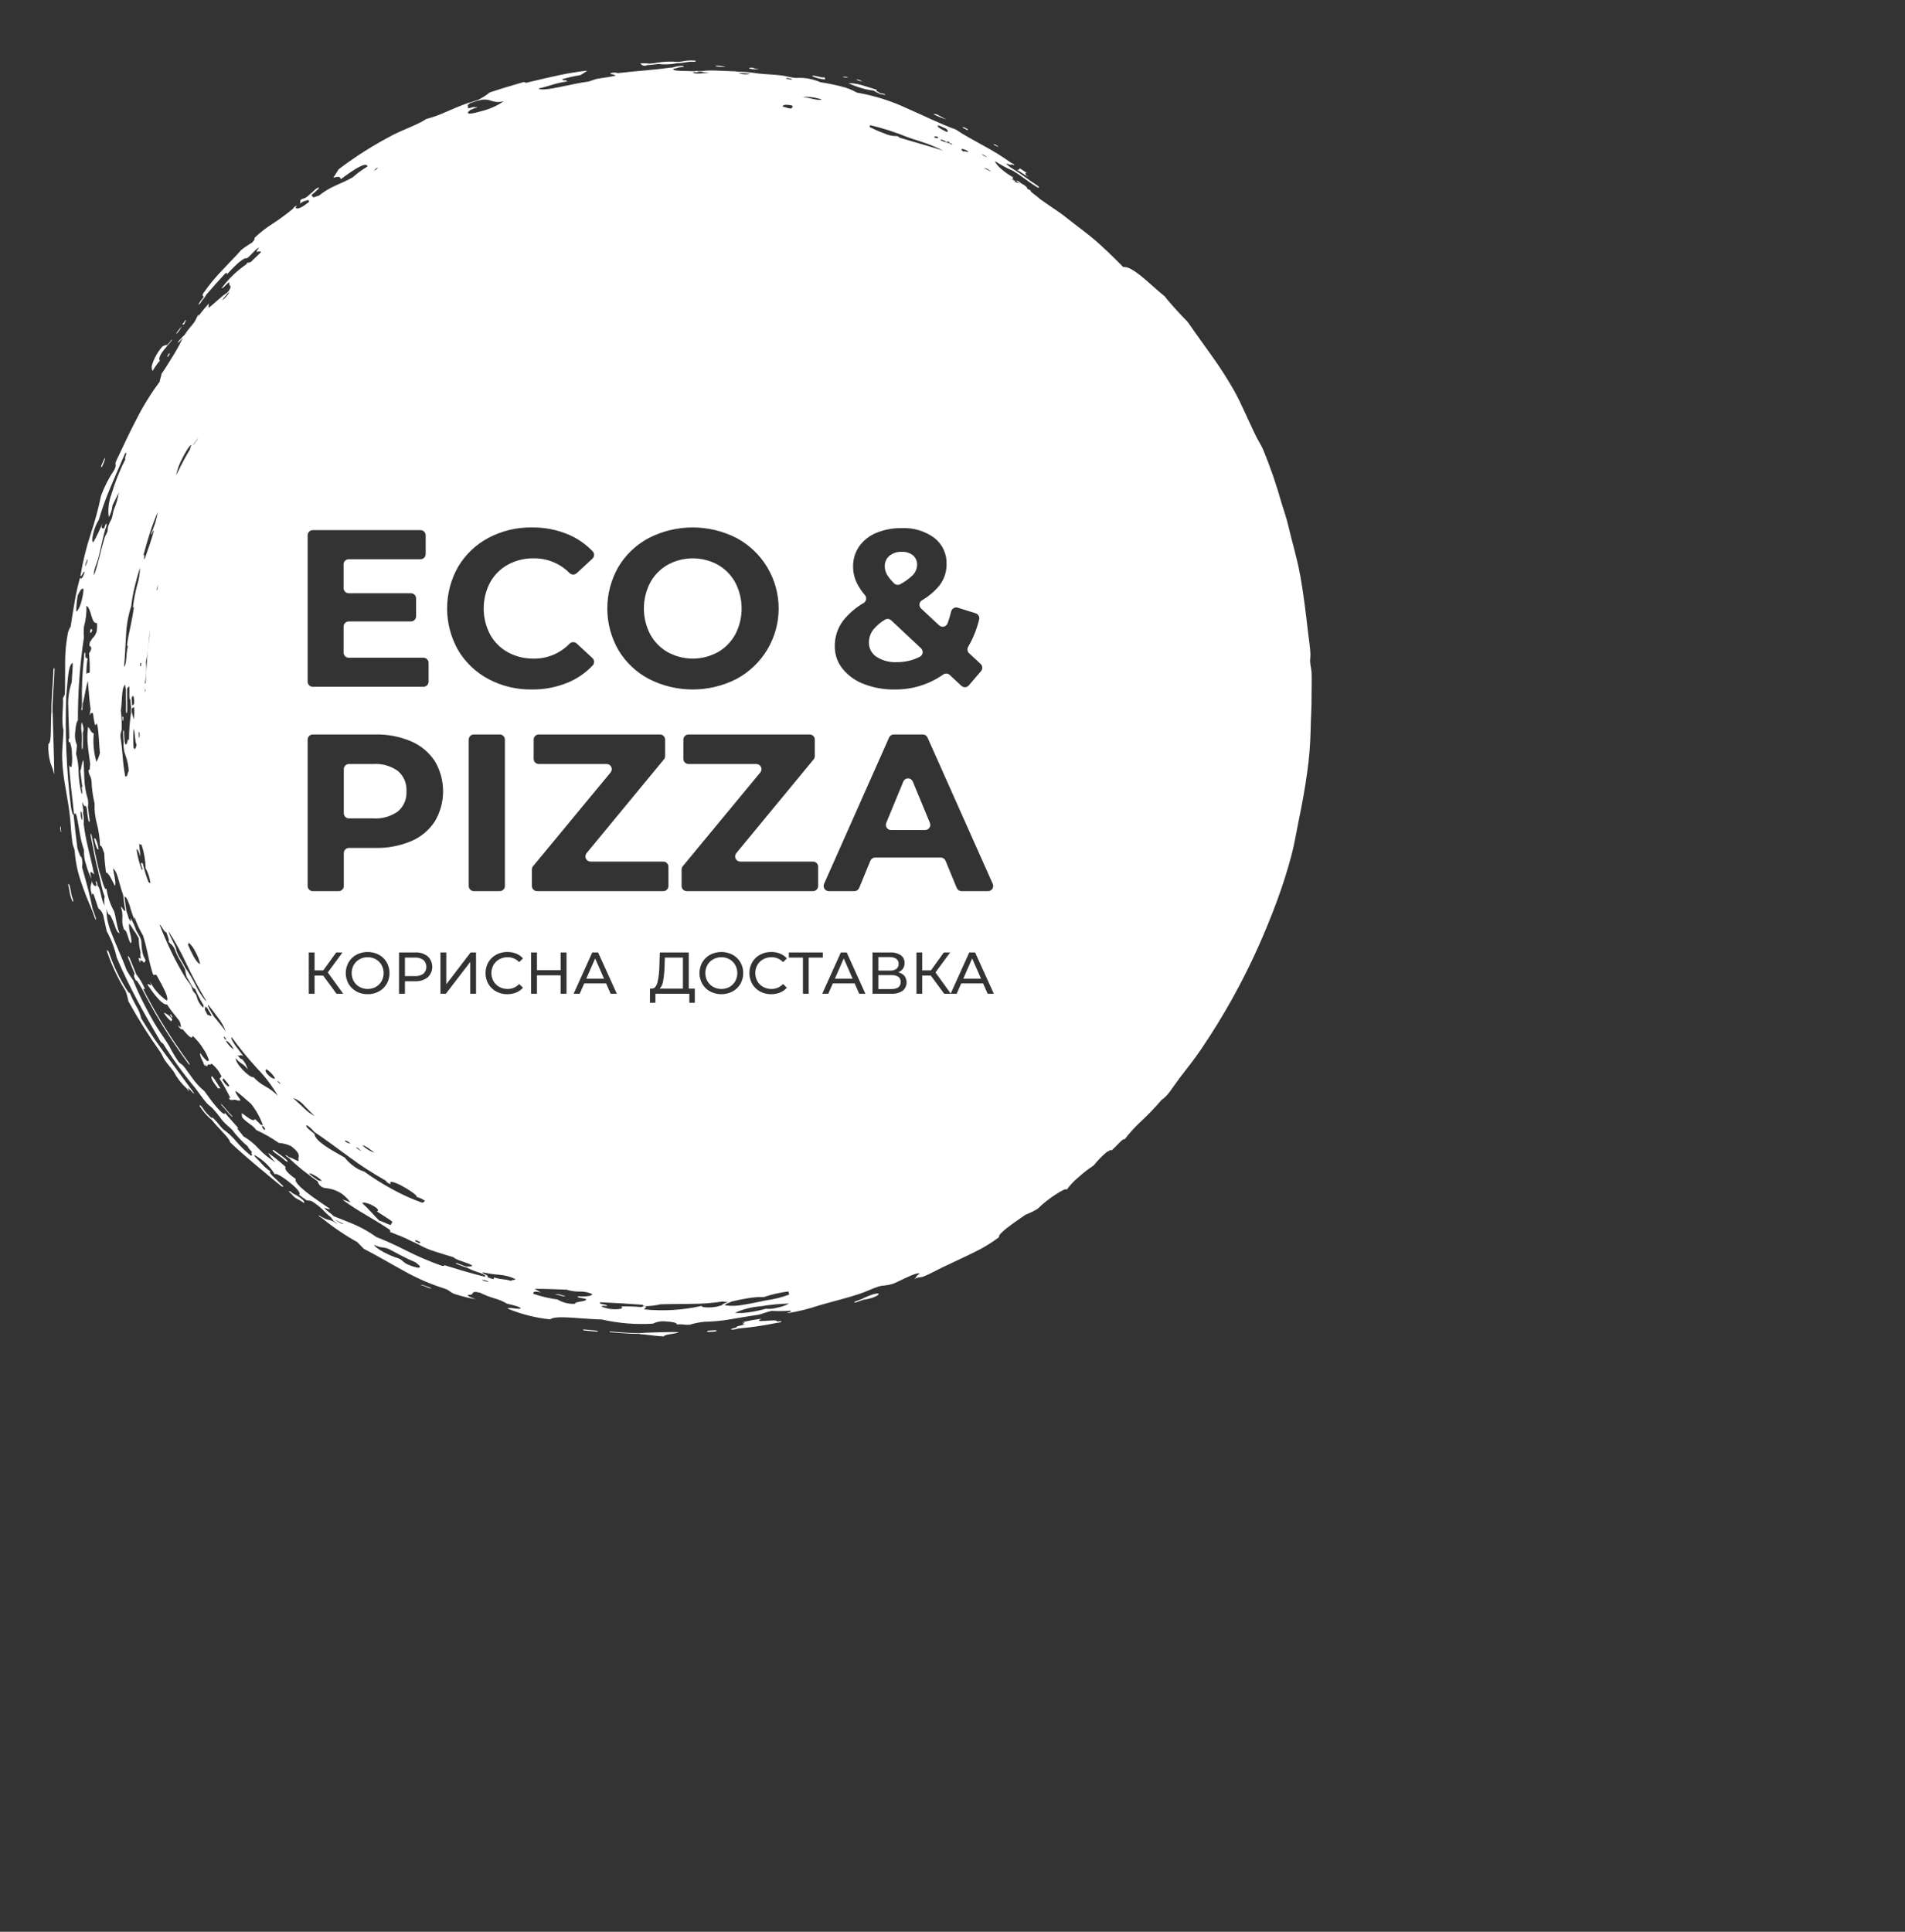 <svg width="144" height="146" viewBox="0 0 144 146" fill="none" xmlns="http://www.w3.org/2000/svg">
<rect x="0" y="0" width="144" height="146" fill="#333333" stroke="none"/>
<path d="M65.2 98.144L65.216 98.149C65.063 98.211 64.903 98.271 64.726 98.332C64.632 98.365 64.565 98.409 64.576 98.43C64.587 98.452 64.667 98.446 64.767 98.41C64.934 98.352 65.088 98.295 65.235 98.237L65.231 98.243C66.008 98.129 66.415 97.895 66.418 97.801C66.422 97.706 66.031 97.753 65.2 98.144Z" fill="white"/>
<path d="M49.838 100.69C49.243 100.707 48.627 100.725 48.293 100.753C47.797 100.751 47.308 100.723 46.794 100.684L46.185 100.636L46.175 100.635C46.118 100.631 46.068 100.639 46.062 100.653C46.055 100.668 46.099 100.684 46.161 100.69L46.765 100.738C47.291 100.778 47.836 100.811 48.38 100.809L48.346 100.833C48.787 100.835 49.477 100.979 50.177 101C50.23 100.829 51.077 100.825 51.307 100.684C51.108 100.659 50.486 100.674 49.838 100.69Z" fill="white"/>
<path d="M31.814 97.124C32.221 97.213 32.432 97.416 32.614 97.36C32.271 97.231 31.863 97.048 31.814 97.124Z" fill="white"/>
<path d="M64.737 6.021C64.87 6.104 65.025 6.143 65.18 6.133C64.856 5.992 64.722 5.989 64.737 6.021Z" fill="white"/>
<path d="M64.111 5.845C63.977 5.793 63.83 5.781 63.69 5.811C63.824 5.861 63.97 5.873 64.111 5.845V5.845Z" fill="white"/>
<path d="M48.817 4.969C48.824 4.947 48.836 4.926 48.953 4.924L48.944 4.916C49.006 4.914 49.069 4.912 49.131 4.907C49.352 4.892 49.568 4.862 49.775 4.831L49.782 4.835C50.243 4.891 50.71 4.872 51.165 4.778L51.164 4.777C51.182 4.777 51.201 4.777 51.218 4.777C51.426 4.769 51.633 4.747 51.838 4.709C52.009 4.673 52.183 4.66 52.357 4.669C52.44 4.68 52.524 4.669 52.601 4.637C52.633 4.611 52.575 4.584 52.473 4.576C52.193 4.557 51.913 4.575 51.638 4.629C51.48 4.661 51.32 4.678 51.159 4.68L51.166 4.674C50.657 4.634 50.145 4.656 49.641 4.74L49.648 4.745L49.644 4.745C49.449 4.774 49.26 4.801 49.087 4.811L49.088 4.81C48.857 4.78 48.624 4.775 48.393 4.795C48.504 4.863 48.482 4.975 48.817 4.969Z" fill="white"/>
<path d="M62.357 6.003C62.347 5.947 62.436 5.888 62.257 5.838C62.243 5.889 61.998 5.823 61.773 5.771C61.55 5.719 61.348 5.68 61.426 5.774C61.722 5.9 62.036 5.978 62.357 6.003V6.003Z" fill="white"/>
<path d="M70.547 8.627C70.873 8.791 71.212 8.928 71.559 9.037C71.014 8.787 70.833 8.567 70.547 8.627Z" fill="white"/>
<path d="M73.173 9.775L72.807 9.592L72.775 9.654L73.14 9.838L73.173 9.775Z" fill="white"/>
<path d="M57.343 5.228C56.913 5.201 56.998 5.072 56.664 5.126C56.441 5.21 57.36 5.284 57.343 5.228Z" fill="white"/>
<path d="M75.158 10.965C75.987 11.364 74.862 10.666 75.158 10.965V10.965Z" fill="white"/>
<path d="M54.878 5.033C54.638 5.03 54.2 4.904 54.054 4.997C54.325 5.06 54.604 5.072 54.878 5.033V5.033Z" fill="white"/>
<path d="M4.096 51.263C4.108 51.048 4.117 50.831 4.121 50.612C4.123 50.521 4.105 50.461 4.081 50.477C4.046 50.536 4.03 50.605 4.034 50.673C4.024 51.236 3.976 51.777 3.936 52.353C3.902 52.844 3.875 53.352 3.887 53.881L3.879 53.87C3.85 54.333 3.857 54.9 3.843 55.361C3.829 55.823 3.792 56.18 3.658 56.225C3.627 56.713 3.681 57.202 3.817 57.672C3.932 57.949 4.028 58.234 4.104 58.525C4.098 57.73 4.066 56.847 4.041 56.021C4.015 55.195 3.994 54.427 3.982 53.867L3.972 53.88C3.959 53.379 3.986 52.882 4.018 52.401C4.044 52.03 4.074 51.651 4.096 51.263Z" fill="white"/>
<path d="M13.95 24.466C13.914 24.423 14.145 24.168 14.038 24.183L13.784 24.515C13.829 24.522 13.847 24.592 13.95 24.466Z" fill="white"/>
<path d="M13.727 24.647C13.619 24.819 13.264 25.201 13.338 25.226C13.513 25.068 13.646 24.869 13.727 24.647V24.647Z" fill="white"/>
<path d="M7.694 35.289C7.69 35.375 8.045 34.535 7.906 34.624C7.813 34.87 7.531 35.378 7.694 35.289Z" fill="white"/>
<path d="M22.114 90.184L22.08 90.15C22.059 90.13 22.038 90.111 22.015 90.093C21.974 90.06 21.927 90.035 21.877 90.019C21.825 90.008 21.831 90.049 21.892 90.11C21.963 90.185 22.04 90.254 22.12 90.317L22.093 90.321C22.467 90.699 22.519 90.583 22.981 90.923C23.104 90.745 22.461 90.343 22.114 90.184Z" fill="white"/>
<path d="M12.688 26.969L12.844 26.742L12.787 26.703L12.632 26.931L12.688 26.969Z" fill="white"/>
<path d="M41.949 97.83C42.292 97.847 42.558 98.032 42.74 97.951C42.333 97.878 42.249 97.758 41.949 97.83Z" fill="white"/>
<path d="M16.688 82.283C16.417 81.937 16.389 81.753 16.026 81.332C15.849 81.415 16.158 81.845 16.498 82.279C16.538 82.231 16.599 82.229 16.688 82.283Z" fill="white"/>
<path d="M7.455 64.223C7.443 63.955 7.244 63.211 7.117 63.374C7.168 63.674 7.259 63.966 7.388 64.242C7.358 64.087 7.406 64.154 7.455 64.223Z" fill="white"/>
<path d="M12.377 76.527C12.527 76.794 12.728 77.029 12.969 77.217C12.891 77.036 13.032 77.218 13.018 77.031C12.862 76.8 12.638 76.624 12.377 76.527V76.527Z" fill="white"/>
<path d="M6.98 47.564C6.916 47.587 6.827 47.415 6.808 47.808C6.881 47.852 6.941 47.79 6.98 47.564Z" fill="white"/>
<path d="M12.905 76.648L12.845 76.687L12.98 76.904L13.039 76.865L12.905 76.648Z" fill="white"/>
<path d="M77.879 14.378C78.038 14.449 77.901 14.356 77.879 14.378V14.378Z" fill="white"/>
<path d="M65.965 6.839L65.998 6.827L66.037 6.849C66.178 6.937 66.326 7.014 66.478 7.081L66.515 7.096L66.553 7.103L66.844 7.165C66.903 7.177 66.936 7.169 66.917 7.146C66.875 7.113 66.826 7.091 66.773 7.082L66.528 7.031C66.43 6.984 66.334 6.932 66.242 6.876L66.272 6.787C65.705 6.609 65.355 6.491 65.054 6.41C64.752 6.327 64.44 6.284 64.127 6.283C64.382 6.407 64.645 6.511 64.915 6.594C65.256 6.711 65.608 6.793 65.965 6.839V6.839Z" fill="white"/>
<path d="M12.095 27.241C12.004 27.191 12.019 27.041 12.156 26.782C12.276 26.582 12.418 26.395 12.579 26.226L12.569 26.219C12.617 26.156 12.665 26.102 12.717 26.046C12.801 25.958 12.879 25.865 12.95 25.767L12.977 25.729C13.002 25.691 13.014 25.657 13.002 25.654C12.991 25.651 12.961 25.679 12.934 25.718C12.873 25.804 12.806 25.886 12.732 25.962C12.697 26 12.66 26.041 12.622 26.086C12.541 26.03 12.395 26.142 12.275 26.187C11.933 26.577 11.674 27.032 11.512 27.525C11.48 27.608 11.465 27.696 11.469 27.785C11.473 27.873 11.496 27.96 11.536 28.039C11.697 27.756 11.884 27.489 12.095 27.241V27.241Z" fill="white"/>
<path d="M77.676 13.281C77.658 13.294 77.636 13.304 77.546 13.235C77.583 13.155 77.398 13.005 77.645 13.09C77.46 12.965 77.273 12.841 77.086 12.72C77.052 12.801 77.008 12.872 76.856 12.823C77.288 13.069 77.788 13.468 77.676 13.281Z" fill="white"/>
<path d="M9.241 54.178C9.247 54.957 9.428 54.017 9.241 54.178V54.178Z" fill="white"/>
<path d="M53.653 100.558L53.628 100.56C53.531 100.569 53.447 100.595 53.436 100.62C53.424 100.648 53.502 100.666 53.61 100.659C53.73 100.651 53.86 100.646 53.935 100.643C54.019 100.646 54.102 100.626 54.175 100.584C54.202 100.556 54.139 100.536 54.034 100.539C53.942 100.542 53.794 100.549 53.653 100.558Z" fill="white"/>
<path d="M44.791 100.539C44.596 100.523 44.413 100.506 44.226 100.483L44.215 100.483C44.138 100.474 44.07 100.482 44.062 100.501C44.053 100.521 44.113 100.545 44.195 100.555C44.396 100.579 44.596 100.597 44.789 100.614L45.046 100.635C45.129 100.642 45.198 100.631 45.2 100.61C45.202 100.59 45.144 100.568 45.053 100.561L44.791 100.539Z" fill="white"/>
<path d="M4.61 62.592C4.611 62.571 4.61 62.55 4.605 62.53C4.602 62.513 4.598 62.496 4.591 62.48C4.578 62.448 4.564 62.446 4.561 62.476C4.549 62.591 4.556 62.707 4.583 62.819C4.592 62.863 4.608 62.895 4.619 62.89C4.629 62.885 4.63 62.846 4.621 62.801C4.604 62.733 4.601 62.662 4.61 62.592V62.592Z" fill="white"/>
<path d="M21.057 87.328C21.22 87.435 21.375 87.553 21.521 87.682C21.577 87.745 21.652 87.787 21.735 87.802C21.772 87.793 21.736 87.727 21.656 87.653C21.602 87.603 21.549 87.557 21.496 87.513C21.331 87.377 21.171 87.266 21.027 87.164C20.937 87.101 20.852 87.04 20.771 86.977C20.683 86.909 20.609 86.883 20.605 86.919C20.6 86.955 20.669 87.04 20.755 87.107C20.859 87.189 20.96 87.259 21.057 87.328Z" fill="white"/>
<path d="M58.932 99.858C58.878 99.866 58.806 99.874 58.731 99.883L58.71 99.885L58.745 99.872C58.755 99.749 58.252 99.802 57.852 99.828C57.451 99.854 57.153 99.859 57.571 99.673C57.057 99.725 56.548 99.819 56.049 99.954C56.682 99.908 55.734 100.122 56.347 100.084C56.154 100.169 55.623 100.216 55.664 100.322L55.689 100.323L55.472 100.377L55.373 100.401C55.27 100.427 55.227 100.462 55.276 100.482C55.367 100.5 55.462 100.496 55.551 100.471L55.654 100.445L55.815 100.405L55.815 100.406C56.757 100.324 57.695 100.189 58.623 100.001L58.61 99.994L58.622 99.993C58.71 99.983 58.795 99.973 58.859 99.964C58.937 99.959 59.013 99.931 59.076 99.885C59.096 99.855 59.032 99.844 58.932 99.858Z" fill="white"/>
<path d="M5.373 67.457C5.347 67.292 5.312 67.129 5.269 66.969L5.265 66.957C5.237 66.86 5.195 66.79 5.172 66.799C5.148 66.809 5.151 66.893 5.178 66.988L5.179 66.992C5.209 67.105 5.232 67.219 5.25 67.335C5.284 67.589 5.353 67.838 5.455 68.073C5.493 68.155 5.53 68.178 5.537 68.126C5.537 68.042 5.518 67.96 5.482 67.885C5.428 67.747 5.391 67.603 5.373 67.457V67.457Z" fill="white"/>
<path d="M10.676 76.966C10.607 76.644 10.483 76.336 10.309 76.055C10.119 75.716 9.945 75.367 9.791 75.01C9.751 75.137 9.604 74.8 9.515 74.706C8.998 73.869 8.577 72.976 8.259 72.045C8.252 72.023 8.244 72.002 8.235 71.981C8.212 71.916 8.173 71.858 8.122 71.813C8.081 71.791 8.076 71.859 8.11 71.965C8.453 72.98 8.91 73.952 9.475 74.862L9.483 74.874L9.482 74.874C9.581 75.133 9.655 75.4 9.705 75.672C10.438 77.005 11.249 78.294 12.134 79.532C12.24 79.692 12.352 79.963 12.458 80.124C12.616 80.367 12.931 80.708 13.114 80.973C13.367 81.45 13.698 81.881 14.094 82.248L14.094 82.219C14.126 82.275 14.162 82.329 14.2 82.386C14.219 82.418 14.246 82.444 14.279 82.462C14.298 82.466 14.292 82.438 14.267 82.4C14.245 82.367 14.225 82.337 14.206 82.306C14.223 82.106 14.607 82.717 14.678 82.632C13.908 81.572 13.289 80.748 12.661 79.898C12.036 79.046 11.399 78.17 10.676 76.966Z" fill="white"/>
<path d="M17.508 84.372C17.544 84.406 17.574 84.417 17.575 84.4C17.564 84.363 17.542 84.331 17.511 84.307C17.39 84.19 17.276 84.065 17.17 83.933C17.087 83.832 17.002 83.729 16.907 83.625C16.864 83.579 16.82 83.532 16.773 83.485C16.738 83.451 16.707 83.436 16.704 83.453C16.701 83.47 16.727 83.511 16.763 83.546C16.885 83.671 17.001 83.802 17.11 83.939C17.233 84.092 17.365 84.237 17.508 84.372V84.372Z" fill="white"/>
<path d="M10.926 74.68C10.769 74.321 10.568 73.982 10.329 73.672L10.324 73.688C10.265 73.55 10.208 73.411 10.153 73.275C10.042 72.999 9.93 72.713 9.804 72.421L9.798 72.408C9.759 72.324 9.709 72.261 9.684 72.265C9.656 72.269 9.666 72.347 9.705 72.438C9.819 72.701 9.92 72.962 10.03 73.236C10.079 73.36 10.132 73.486 10.185 73.613L10.178 73.604C10.126 73.681 10.068 73.757 10.288 74.137C10.304 73.981 10.53 74.417 10.737 74.737C11.496 76.23 12.35 77.673 13.294 79.056C13.599 79.505 13.91 79.944 14.222 80.371C14.265 80.427 14.316 80.47 14.333 80.46C14.351 80.45 14.329 80.393 14.285 80.333C13.973 79.907 13.662 79.469 13.357 79.02C12.417 77.643 11.567 76.207 10.81 74.721L10.835 74.731C10.902 74.752 10.96 74.84 10.926 74.68Z" fill="white"/>
<path d="M6.167 54.578C6.124 54.877 6.131 55.183 6.189 55.48C6.2 55.664 6.2 55.848 6.188 56.031C6.182 56.167 6.177 56.308 6.181 56.458C6.184 56.54 6.203 56.609 6.225 56.616C6.247 56.623 6.263 56.564 6.26 56.483C6.257 56.366 6.261 56.247 6.266 56.121C6.273 55.958 6.281 55.778 6.273 55.584C6.271 55.52 6.267 55.454 6.26 55.387C6.259 55.376 6.258 55.366 6.256 55.356C6.396 55.179 6.239 54.689 6.167 54.578Z" fill="white"/>
<path d="M31.363 72.372H30.608V73.772H31.363C31.593 73.787 31.82 73.723 32.008 73.591C32.079 73.524 32.135 73.444 32.173 73.354C32.211 73.265 32.231 73.169 32.231 73.072C32.231 72.974 32.211 72.878 32.173 72.789C32.135 72.7 32.079 72.619 32.008 72.552C31.82 72.42 31.593 72.356 31.363 72.372Z" fill="white"/>
<path d="M28.213 57.742H26.376C26.273 57.742 26.174 57.783 26.101 57.856C26.028 57.929 25.987 58.029 25.987 58.132V61.462C25.987 61.514 25.997 61.564 26.017 61.612C26.036 61.659 26.065 61.702 26.101 61.738C26.137 61.774 26.18 61.803 26.227 61.823C26.274 61.842 26.325 61.852 26.376 61.852H28.213C28.88 61.899 29.542 61.71 30.085 61.319C30.301 61.133 30.471 60.9 30.582 60.638C30.693 60.375 30.743 60.09 30.726 59.806C30.744 59.518 30.695 59.231 30.584 58.965C30.473 58.7 30.302 58.464 30.085 58.275C29.542 57.884 28.88 57.696 28.213 57.742V57.742Z" fill="white"/>
<path d="M28.841 74.157C28.944 73.969 28.998 73.758 28.998 73.544C28.998 73.33 28.944 73.119 28.841 72.931C28.739 72.751 28.59 72.603 28.41 72.501C28.222 72.395 28.009 72.341 27.793 72.345C27.577 72.342 27.363 72.396 27.174 72.501C26.992 72.601 26.841 72.75 26.738 72.931C26.634 73.119 26.58 73.33 26.58 73.544C26.58 73.759 26.634 73.97 26.738 74.157C26.841 74.338 26.992 74.487 27.174 74.587C27.363 74.693 27.577 74.747 27.793 74.744C28.009 74.747 28.222 74.693 28.41 74.587C28.59 74.486 28.739 74.337 28.841 74.157V74.157Z" fill="white"/>
<path d="M50.477 49.293C51.057 49.609 51.706 49.775 52.366 49.775C53.026 49.775 53.675 49.609 54.255 49.293C54.812 48.977 55.27 48.511 55.579 47.948C55.895 47.343 56.06 46.67 56.06 45.986C56.06 45.303 55.895 44.63 55.579 44.025C55.271 43.462 54.812 42.996 54.255 42.68C53.675 42.364 53.026 42.198 52.366 42.198C51.706 42.198 51.057 42.364 50.477 42.68C49.92 42.996 49.461 43.462 49.153 44.025C48.837 44.63 48.672 45.303 48.672 45.986C48.672 46.67 48.837 47.343 49.153 47.948C49.461 48.511 49.92 48.977 50.477 49.293V49.293Z" fill="white"/>
<path d="M67.575 44.079C67.635 44.142 67.714 44.184 67.8 44.197C67.886 44.21 67.974 44.195 68.05 44.153C68.393 43.973 68.709 43.745 68.988 43.475C69.198 43.267 69.319 42.985 69.325 42.688C69.33 42.555 69.305 42.422 69.253 42.299C69.2 42.176 69.121 42.067 69.022 41.978C68.778 41.784 68.472 41.687 68.161 41.707C67.823 41.689 67.489 41.797 67.226 42.012C67.114 42.108 67.025 42.227 66.965 42.362C66.905 42.496 66.876 42.643 66.88 42.79C66.879 43.026 66.943 43.257 67.065 43.458C67.212 43.683 67.382 43.892 67.575 44.079V44.079Z" fill="white"/>
<path d="M50.235 73.027C50.227 73.393 50.193 73.758 50.131 74.119C50.107 74.341 50.014 74.55 49.866 74.717H51.623V72.371H50.257L50.235 73.027Z" fill="white"/>
<path d="M72.815 73.968H74.158L73.487 72.438L72.815 73.968Z" fill="white"/>
<path d="M55.147 72.501C54.958 72.395 54.746 72.341 54.53 72.345C54.313 72.342 54.1 72.396 53.91 72.501C53.728 72.601 53.578 72.75 53.475 72.931C53.371 73.119 53.316 73.33 53.316 73.544C53.316 73.759 53.371 73.97 53.475 74.157C53.578 74.338 53.728 74.487 53.91 74.587C54.1 74.693 54.313 74.746 54.53 74.744C54.746 74.747 54.959 74.693 55.147 74.587C55.327 74.486 55.475 74.337 55.578 74.157C55.681 73.969 55.735 73.758 55.735 73.544C55.735 73.33 55.681 73.119 55.578 72.931C55.475 72.751 55.327 72.603 55.147 72.501V72.501Z" fill="white"/>
<path d="M69.001 59.069C68.971 58.997 68.921 58.936 68.857 58.894C68.793 58.851 68.718 58.828 68.641 58.828C68.564 58.828 68.489 58.851 68.425 58.894C68.361 58.936 68.311 58.997 68.282 59.069L66.992 62.193C66.968 62.252 66.958 62.316 66.964 62.38C66.971 62.444 66.992 62.505 67.028 62.558C67.063 62.612 67.112 62.655 67.168 62.685C67.224 62.716 67.287 62.731 67.351 62.731H69.932C69.996 62.731 70.058 62.716 70.115 62.685C70.171 62.655 70.219 62.612 70.255 62.558C70.29 62.505 70.312 62.444 70.319 62.38C70.325 62.316 70.315 62.252 70.291 62.193L69.001 59.069Z" fill="white"/>
<path d="M45.66 73.968L44.989 72.438L44.317 73.968H45.66Z" fill="white"/>
<path d="M99.14 50.818C99.115 50.467 99.048 50.324 99.031 49.974C99.023 49.813 99.063 49.683 99.054 49.407C99.036 48.886 98.941 48.361 98.884 47.865C98.8 47.126 98.721 46.459 98.631 45.771C98.541 45.083 98.441 44.374 98.296 43.558C98.056 42.195 97.659 40.936 97.39 39.761C97.246 39.138 97.078 38.685 96.876 38.031C96.492 36.652 96.025 35.297 95.479 33.974C95.296 33.571 95.09 33.277 94.895 32.873C94.284 31.611 93.861 30.557 93.289 29.526C92.771 28.616 92.204 27.733 91.592 26.883C90.994 26.035 90.378 25.2 89.768 24.316C89.527 24.078 89.21 23.741 88.894 23.394C88.578 23.046 88.264 22.687 88.038 22.393C87.505 21.977 86.855 21.34 86.254 20.861C85.708 20.425 85.21 20.119 84.915 20.19C84.731 20.005 84.549 19.823 84.364 19.639C83.966 19.245 83.55 18.844 83.053 18.396C82.222 17.648 81.338 17.043 80.58 16.428C80.178 16.103 79.843 15.898 79.386 15.581C79.13 15.404 78.867 15.219 78.6 15.035C78.4 14.827 78.055 14.617 77.952 14.5C77.882 14.421 77.87 14.388 77.879 14.378C77.85 14.365 77.81 14.347 77.757 14.32C77.486 14.187 77.852 14.231 77.256 13.889L77.26 13.905C77.168 13.833 77.079 13.766 76.98 13.702C76.915 13.659 76.854 13.64 76.845 13.658C76.835 13.676 76.878 13.725 76.941 13.767L76.945 13.769C76.991 13.799 77.037 13.831 77.083 13.866L76.719 13.743C76.821 13.632 76.551 13.632 76.39 13.528C76.84 13.709 76.359 13.366 76.617 13.423C75.891 13.011 75.278 12.473 75.213 12.178C75.644 12.463 76.1 12.708 76.575 12.91C76.838 13.067 77.087 13.239 77.345 13.424C77.531 13.557 77.72 13.694 77.917 13.832C78.059 13.93 78.206 14.028 78.36 14.125C78.461 14.189 78.541 14.208 78.539 14.167C78.537 14.127 78.453 14.043 78.352 13.979C78.044 13.786 77.758 13.575 77.454 13.357C77.177 13.158 76.887 12.956 76.567 12.768L76.573 12.767C76.374 12.662 76.195 12.522 76.046 12.353C76.202 12.385 76.454 12.521 76.481 12.417L76.467 12.406C76.517 12.43 76.562 12.449 76.609 12.469C76.665 12.493 76.692 12.485 76.669 12.451C76.629 12.406 76.58 12.371 76.524 12.348C76.478 12.329 76.437 12.311 76.389 12.288L76.406 12.286C75.752 11.822 75.07 11.399 74.362 11.021C73.595 10.592 72.813 10.176 72.249 9.789C71.053 9.356 69.845 8.748 68.594 8.203C67.379 7.631 66.091 7.226 64.768 6.999C64.395 6.785 63.992 6.627 63.574 6.53C63.063 6.398 62.545 6.294 62.023 6.217C61.431 5.959 60.786 5.848 60.142 5.893L60.008 5.871L60.014 5.88C59.876 5.851 59.736 5.825 59.596 5.804C58.878 5.609 57.993 5.665 56.907 5.499C56.618 5.457 56.327 5.433 56.035 5.426C55.901 5.421 55.775 5.416 55.651 5.409L55.669 5.395C55.232 5.387 54.688 5.35 54.182 5.336C53.798 5.316 53.413 5.328 53.03 5.371C52.956 5.376 52.887 5.381 52.796 5.382C52.71 5.348 52.613 5.349 52.527 5.385L52.371 5.385C51.781 5.338 50.845 5.408 50.888 5.203L50.877 5.201C50.998 5.186 51.118 5.16 51.235 5.124C51.315 5.094 51.4 5.079 51.485 5.077C51.584 5.078 51.679 5.059 51.692 5.033C51.704 5.007 51.631 4.985 51.529 4.983C51.337 4.98 51.147 5.008 50.965 5.067C50.89 5.092 50.812 5.11 50.734 5.119L50.75 5.104C50.046 5.199 49.43 5.262 48.801 5.32C48.172 5.378 47.53 5.429 46.779 5.517L46.749 5.529C46.742 5.528 46.736 5.527 46.728 5.526C46.655 5.519 46.583 5.507 46.512 5.491C46.414 5.477 46.315 5.486 46.221 5.515C46.128 5.544 46.108 5.58 46.176 5.595C46.249 5.611 46.326 5.624 46.395 5.633L46.376 5.637C46.388 5.68 46.555 5.663 46.521 5.723C46.167 5.804 45.692 5.874 45.168 5.949C44.888 6.013 44.739 6.091 44.505 6.162C43.971 6.222 43.122 6.412 42.357 6.568C41.593 6.723 40.91 6.839 40.691 6.69C41.433 6.548 41.9 6.292 42.837 6.16C42.947 5.996 42.414 6.142 42.524 5.979C42.969 5.849 43.422 5.748 43.879 5.677C44.056 5.573 44.227 5.461 44.393 5.34C43.662 5.42 42.935 5.538 42.216 5.694C41.507 5.844 40.747 6.021 39.738 6.266C39.733 6.218 39.657 6.209 39.578 6.202C39.017 6.362 38.658 6.471 38.298 6.581C37.939 6.691 37.58 6.801 37.024 6.983C36.759 7.197 36.472 7.382 36.168 7.534L36.175 7.536C36.062 7.567 35.949 7.607 35.839 7.646C35.712 7.692 35.591 7.735 35.479 7.764L35.499 7.743C34.789 7.986 34.235 8.235 33.727 8.453C33.239 8.674 32.734 8.856 32.218 8.996C31.545 9.442 30.61 9.736 29.673 10.214C28.251 10.956 26.892 11.815 25.611 12.783C25.452 13.005 25.349 13.208 25.194 13.433C25.687 13.299 25.694 13.378 25.765 13.541C26.66 12.87 27.715 12.155 27.777 12.584C27.379 12.82 27.005 13.094 26.659 13.402C26.157 13.684 25.768 13.838 25.376 14.018C24.918 14.22 24.487 14.481 24.096 14.794C23.959 14.826 23.825 14.869 23.696 14.924C23.681 14.914 23.668 14.902 23.658 14.886C23.642 14.86 23.616 14.84 23.587 14.83L23.6 14.821L23.543 14.743C23.576 14.714 23.611 14.684 23.647 14.654C23.791 14.537 23.929 14.413 24.059 14.28C24.133 14.201 24.127 14.16 24.044 14.188C23.937 14.233 23.841 14.299 23.761 14.383C23.672 14.471 23.58 14.555 23.483 14.633C23.405 14.698 23.326 14.767 23.246 14.84C22.968 15.057 22.939 14.971 22.748 15.084C22.619 15.238 22.776 15.265 22.65 15.419C23.012 15.118 23.043 15.238 23.273 15.108C23.289 15.117 23.303 15.13 23.314 15.146C23.329 15.171 23.354 15.191 23.382 15.201L23.366 15.21C23.372 15.232 23.374 15.255 23.276 15.322C22.698 15.779 22.468 15.814 22.34 15.706L22.316 15.723C22.346 15.688 22.373 15.651 22.397 15.611L22.409 15.592C22.436 15.549 22.409 15.541 22.349 15.575C22.286 15.609 22.232 15.656 22.189 15.713L22.174 15.738C22.167 15.749 22.161 15.758 22.154 15.769C21.659 16.179 21.141 16.56 20.603 16.911C20.126 17.213 19.678 17.56 19.268 17.948C19.169 18.072 19.364 18.012 19.052 18.337C18.764 18.505 18.488 18.692 18.226 18.899C17.881 19.303 17.328 19.852 16.782 20.441C16.259 20.983 15.781 21.567 15.353 22.186C15.281 22.331 15.338 22.382 15.411 22.421C15.388 22.456 15.35 22.505 15.284 22.587C15.183 22.703 15.095 22.83 15.022 22.966C14.997 23.019 15.017 23.031 15.067 22.993C15.093 22.972 15.118 22.947 15.139 22.92C15.163 22.892 15.184 22.861 15.201 22.829C15.245 22.752 15.297 22.68 15.356 22.614C15.457 22.498 15.545 22.372 15.617 22.236L15.625 22.234C16.08 21.704 16.546 21.183 17.023 20.671C17.171 20.587 17.196 20.612 17.123 20.764C17.803 20.023 18.451 19.416 18.65 19.533C19.065 19.218 19.322 18.788 19.595 18.715C19.105 19.288 19.703 18.856 19.727 19.059C19.46 19.311 19.197 19.566 18.936 19.824C18.896 19.827 18.886 19.779 18.791 19.873L18.747 19.925C18.759 19.895 18.767 19.863 18.771 19.831C18.774 19.811 18.747 19.82 18.711 19.851C18.681 19.874 18.657 19.905 18.642 19.94L18.637 19.964C17.918 20.452 17.286 21.058 16.768 21.757C16.8 21.905 17.241 21.298 17.333 21.338C17.252 21.687 17.623 21.491 17.279 21.999L17.258 22.021C17.219 22.062 17.181 22.102 17.144 22.14C16.744 22.389 16.197 22.941 15.777 23.268C15.758 23.154 15.764 23.037 15.797 22.926C15.517 23.231 15.254 23.551 15.009 23.885C14.953 23.942 15.11 23.644 14.956 23.843C14.904 23.909 14.815 24.163 14.694 24.338C14.491 24.632 14.219 24.879 13.942 25.324L13.942 25.326C13.85 25.395 13.768 25.477 13.696 25.567C13.655 25.617 13.611 25.665 13.564 25.711C13.52 25.753 13.484 25.804 13.46 25.861C13.443 25.907 13.463 25.914 13.504 25.876C13.573 25.811 13.637 25.742 13.697 25.669C13.739 25.611 13.79 25.561 13.847 25.519L13.806 25.565C13.58 26.043 13.325 26.506 13.042 26.953C12.72 27.484 12.388 28.01 12.188 28.283C12.276 28.173 12.069 28.727 12.07 28.853C11.406 29.743 10.819 30.689 10.318 31.68C9.777 32.712 9.278 33.797 8.782 34.838C8.633 35.194 8.862 35.056 8.637 35.516C8.225 36.125 7.89 36.782 7.637 37.473C7.433 38.457 7.17 39.428 6.85 40.38C6.513 41.41 6.256 42.464 6.08 43.532C6.163 43.67 6.397 42.922 6.376 43.316C6.24 43.708 6.129 43.789 6.05 43.664C5.885 44.247 5.751 44.839 5.65 45.437C5.532 46.09 5.431 46.773 5.336 47.386C5.261 47.419 5.208 47.645 5.145 47.775C4.995 48.529 4.921 49.297 4.923 50.066C4.913 50.824 4.932 51.6 4.902 52.491L4.902 52.491V52.491L4.902 52.491C4.849 52.562 4.809 52.691 4.756 52.762C4.803 53.48 4.617 54.439 4.796 55.187C4.779 55.945 4.678 56.537 4.699 57.358C4.728 58.025 4.801 58.689 4.918 59.346C5.028 60.018 5.156 60.692 5.245 61.358C5.355 62.184 5.359 62.875 5.466 63.651C5.519 64.031 5.588 63.98 5.646 64.3C5.697 65.076 5.85 65.843 6.103 66.578C6.328 67.266 6.588 67.942 6.881 68.603C6.889 68.63 6.898 68.656 6.91 68.681C6.976 68.829 7.033 68.98 7.081 69.134C7.111 69.22 7.14 69.305 7.172 69.388C7.2 69.462 7.236 69.512 7.254 69.5C7.271 69.487 7.263 69.418 7.235 69.344C7.206 69.269 7.18 69.193 7.154 69.116L7.103 68.966C7.066 68.861 7.028 68.755 6.984 68.652L6.993 68.658C6.887 68.147 6.8 67.751 6.682 67.29C6.565 66.831 6.414 66.308 6.202 65.537C6.255 65.264 6.233 64.983 6.14 64.721C6.166 64.987 5.924 64.369 5.853 64.107C5.743 63.32 5.666 62.606 5.562 61.568C5.478 61.626 5.427 61.31 5.373 61.06C5.183 59.564 5.076 58.188 5.018 56.82C4.961 55.454 4.953 54.095 5.002 52.628L5.017 52.49V52.489C5.068 52.031 5.094 51.51 5.15 51.067C5.21 50.58 5.304 50.19 5.486 50.092C5.525 50.38 5.435 51.068 5.423 51.557C5.212 52.166 5.123 52.811 5.163 53.454C5.164 54.213 5.226 55.045 5.234 55.801C5.226 55.808 5.219 55.814 5.211 55.82C5.184 55.871 5.176 55.931 5.187 55.987C5.194 56.066 5.216 56.117 5.236 56.103C5.253 56.091 5.269 56.076 5.282 56.06L5.281 56.09C5.391 56.377 5.444 56.682 5.438 56.988C5.469 57.309 5.459 57.631 5.409 57.949C5.333 58.001 5.275 57.944 5.225 57.837C5.277 58.676 5.346 59.293 5.409 59.857C5.474 60.421 5.534 60.933 5.596 61.561C5.671 61.474 5.686 61.362 5.789 61.657C5.906 62.197 5.968 62.615 6.038 63.015C6.106 63.435 6.211 63.849 6.351 64.251C6.331 64.622 6.384 64.994 6.509 65.345C6.607 65.72 6.744 66.084 6.918 66.43C6.694 65.617 6.967 65.951 7.112 66.092C6.872 64.79 6.488 63.649 6.339 62.349L6.321 62.319C6.354 62.017 6.337 61.713 6.272 61.417L6.278 61.421C6.351 61.17 6.177 60.875 6.255 60.623C6.369 61.095 6.433 60.817 6.521 60.972C6.528 61.024 6.543 61.075 6.564 61.122L6.569 61.177C6.593 61.422 6.618 61.676 6.671 61.948C6.691 62.054 6.731 62.132 6.758 62.121C6.786 62.111 6.788 62.007 6.77 61.912C6.729 61.694 6.708 61.492 6.684 61.255L6.678 61.19C6.676 61.174 6.674 61.158 6.672 61.142C6.666 61.107 6.658 61.072 6.646 61.039C6.674 60.833 6.674 60.624 6.646 60.419C6.49 59.928 6.4 59.419 6.379 58.905C6.348 58.41 6.35 57.926 6.306 57.444C6.175 57.582 6.173 58.071 6.066 58.264C6.162 58.92 6.145 59.037 6.247 59.561C6.063 59.102 6.317 60.108 6.162 59.974C6.03 59.44 5.955 58.895 5.938 58.346C5.937 57.883 5.874 57.423 5.75 56.978C5.765 56.742 5.808 56.586 5.813 56.31C5.68 55.988 5.637 55.635 5.688 55.29C5.716 54.872 5.801 54.488 5.889 54.46C5.882 52.351 6.035 50.244 6.345 48.158C6.319 47.894 6.321 47.627 6.348 47.362C6.49 46.849 6.552 46.317 6.533 45.785C6.732 45.88 6.818 46.235 6.914 46.55C7.009 46.865 7.114 47.14 7.329 47.081C7.351 47.297 7.343 47.515 7.305 47.729C7.135 48.234 6.996 48.123 6.869 48.451C6.86 48.455 6.85 48.459 6.84 48.462C6.81 48.472 6.777 48.566 6.767 48.678C6.758 48.788 6.775 48.869 6.806 48.859C6.823 48.854 6.84 48.847 6.856 48.838L6.852 48.858C6.974 49.016 6.808 49.29 6.728 49.371C6.776 49.847 6.794 50.325 6.782 50.803C6.694 50.922 6.67 50.808 6.531 50.925C6.527 50.533 6.557 50.142 6.623 49.756C6.539 49.792 6.492 49.727 6.462 49.615L6.451 49.652C6.451 49.579 6.452 49.512 6.454 49.44C6.457 49.348 6.438 49.291 6.411 49.313C6.373 49.376 6.354 49.448 6.358 49.521C6.355 49.599 6.355 49.672 6.355 49.749L6.347 49.74C6.214 50.909 6.165 52.086 6.199 53.262C6.197 53.326 6.191 53.389 6.183 53.475L6.169 53.507C6.153 53.548 6.149 53.593 6.155 53.637C6.16 53.687 6.176 53.709 6.189 53.687L6.224 53.628L6.233 53.535C6.241 53.437 6.251 53.347 6.252 53.245C6.252 53.203 6.251 53.158 6.248 53.111L6.27 53.138C6.41 52.592 6.458 52.11 6.639 51.447C6.705 52.14 6.752 52.955 6.853 53.642C6.833 53.649 6.814 53.662 6.818 53.761C6.801 53.816 6.789 53.873 6.782 53.93C6.776 53.966 6.78 54.002 6.792 54.036C6.802 54.056 6.815 54.039 6.82 54.001C6.825 53.952 6.835 53.905 6.853 53.859L6.853 53.899L7.026 53.893C7.065 54.218 7.115 54.514 7.175 54.782C7.287 54.851 7.277 54.537 7.348 54.772C7.479 55.329 7.484 56.279 7.553 56.919C7.49 57.15 7.403 57.374 7.293 57.587C7.086 56.887 7.017 56.153 7.09 55.427C6.816 55.341 6.853 55.113 6.659 54.94C6.598 55.393 6.59 55.851 6.637 56.306C6.676 56.751 6.749 57.213 6.822 57.774C6.77 57.896 6.827 58.301 6.685 58.182C6.728 58.691 6.872 58.554 6.92 59.06C6.941 59.62 7.018 60.175 7.15 60.719C7.129 61.237 7.188 61.756 7.324 62.257C7.465 62.803 7.545 63.363 7.563 63.926C7.677 63.848 7.777 64.2 7.883 64.505C7.879 64.915 7.966 65.473 8.013 65.944C8.225 65.972 8.445 66.485 8.676 66.942C8.751 66.878 8.719 66.604 8.669 66.321C8.619 66.038 8.552 65.743 8.545 65.642C8.896 65.888 8.953 66.642 9.309 67.647C9.327 67.795 9.345 67.94 9.361 68.079C9.391 68.326 9.423 68.58 9.476 68.855L9.463 68.827C9.372 68.946 9.234 68.499 9.137 68.543C9.235 68.818 9.273 69.11 9.248 69.4C9.223 69.69 9.265 69.981 9.372 70.252C9.636 70.324 9.667 71.01 9.881 71.294C9.982 71.202 9.922 70.91 9.854 70.6C9.771 70.344 9.739 70.075 9.76 69.807C9.901 69.904 10.081 70.314 10.231 70.472C10.242 70.494 10.253 70.516 10.266 70.536C10.32 70.623 10.412 70.78 10.482 70.899L10.494 71.083C10.505 71.383 10.55 71.681 10.627 71.972C10.604 72.114 10.609 72.26 10.64 72.4C10.639 72.408 10.639 72.415 10.64 72.423C10.649 72.477 10.638 72.474 10.588 72.435C10.546 72.403 10.49 72.359 10.484 72.446C10.49 72.491 10.5 72.537 10.515 72.58L10.53 72.625C10.541 72.665 10.563 72.701 10.592 72.73C10.613 72.745 10.618 72.721 10.604 72.678L10.59 72.633C10.581 72.604 10.575 72.585 10.573 72.574C10.575 72.547 10.593 72.558 10.634 72.589C10.675 72.621 10.734 72.665 10.732 72.577L10.738 72.589C10.957 72.908 10.913 72.659 11.012 72.594L10.848 72.249L10.84 72.239C10.837 72.224 10.833 72.209 10.829 72.195C10.75 71.925 10.705 71.646 10.694 71.364L10.677 71.124L10.674 71.085L10.657 71.033C10.63 70.949 10.602 70.878 10.583 70.832L10.563 70.784L10.539 70.743C10.483 70.644 10.369 70.448 10.289 70.318C10.189 69.978 10.04 69.654 9.848 69.356C9.913 69.495 9.913 69.804 9.797 69.515C9.649 69.314 9.733 69.292 9.572 68.92L9.571 68.925C9.523 68.677 9.493 68.448 9.463 68.207C9.444 68.05 9.425 67.887 9.402 67.717L9.419 67.756C9.582 67.796 9.713 68.16 9.84 68.564C9.933 68.924 10.057 69.276 10.211 69.615C10.158 69.47 10.113 69.332 10.184 69.353C10.351 69.829 10.563 70.287 10.818 70.722C10.993 71.291 11.099 71.758 11.197 72.211C11.292 72.68 11.41 73.145 11.551 73.602C11.71 73.866 11.723 73.442 11.911 73.839C12.414 74.737 12.758 75.41 12.618 75.625C12.069 75.258 11.623 74.753 11.327 74.161C11.569 74.771 11.261 74.261 11.141 74.412C11.686 75.203 12.266 75.96 12.627 75.918C12.956 76.435 13.226 76.713 13.546 77.141C13.687 77.379 13.621 77.434 13.689 77.605C13.644 77.633 13.611 77.631 13.559 77.562C13.525 77.517 13.494 77.497 13.488 77.517C13.492 77.561 13.511 77.603 13.54 77.635C13.688 77.831 13.757 77.81 13.802 77.782C14.191 78.247 14.529 78.625 14.563 78.284C14.877 78.573 15.148 78.905 15.37 79.27C15.546 79.524 15.685 79.801 15.784 80.094C15.778 80.097 15.775 80.106 15.777 80.121C15.79 80.198 15.731 80.195 15.668 80.191L15.647 80.191L15.639 80.168C15.441 80.005 15.276 79.806 15.15 79.583C15.083 79.703 15.188 79.957 15.34 80.242L15.353 80.244C15.362 80.298 15.375 80.351 15.393 80.403C15.416 80.457 15.452 80.506 15.496 80.544C15.538 80.578 15.56 80.571 15.545 80.528C15.531 80.487 15.52 80.446 15.513 80.404L15.524 80.422C15.765 80.874 15.584 80.292 15.845 80.49L15.807 80.446C15.819 80.446 15.83 80.447 15.841 80.447C15.904 80.45 15.973 80.453 15.984 80.38C16.314 80.641 16.575 80.979 16.746 81.363C16.738 81.373 16.728 81.38 16.718 81.387C16.697 81.398 16.681 81.415 16.672 81.436C16.663 81.457 16.661 81.481 16.666 81.503L16.646 81.474L16.593 81.52C16.895 81.989 17.167 82.476 17.41 82.978C17.379 82.989 17.345 82.988 17.314 82.975C17.289 82.967 17.293 82.996 17.322 83.038C17.347 83.076 17.382 83.107 17.423 83.127C17.482 83.143 17.545 83.154 17.568 83.1L17.619 83.168C17.657 83.003 18.017 83.261 18.187 83.159C18.048 82.916 17.727 82.554 17.828 82.456C18.174 82.719 18.563 83.057 18.988 83.437C19.371 83.922 19.671 84.468 19.876 85.051C19.834 85.031 19.791 85.016 19.746 85.005C19.734 85.002 19.722 84.999 19.71 84.995C19.566 84.857 19.422 84.719 19.279 84.578C19.161 84.8 18.817 84.524 18.284 84.128C18.267 84.24 18.278 84.354 18.313 84.461C18.79 84.975 19.029 84.956 19.373 85.404C19.97 85.677 20.541 86.005 21.078 86.383C21.409 86.401 21.733 86.487 22.029 86.637C22.459 86.978 22.566 87.169 22.579 87.322C22.593 87.475 22.513 87.59 22.583 87.766C22.358 87.69 22.065 87.518 21.851 87.45L21.879 87.478C21.813 87.434 21.749 87.392 21.674 87.335C21.627 87.299 21.587 87.286 21.584 87.304C21.581 87.323 21.617 87.367 21.663 87.402C21.765 87.478 21.846 87.532 21.93 87.585L21.906 87.585C22.341 88 22.8 88.388 23.282 88.746L23.279 88.732C23.428 88.86 23.583 88.979 23.744 89.09L23.951 89.239C23.969 89.252 23.988 89.263 24.008 89.274L24.009 89.277C24.046 89.423 24.129 89.553 24.247 89.648C24.364 89.742 24.509 89.796 24.66 89.799C25.085 89.844 25.492 89.991 25.849 90.228C26.096 90.413 26.314 90.634 26.495 90.884C26.295 90.79 26.087 90.716 25.872 90.661C26.447 91.079 27.044 91.467 27.66 91.822C28.219 92.154 28.779 92.485 29.482 92.955C29.427 93.035 29.643 93.115 29.417 93.08C29.789 93.238 30.021 93.317 30.268 93.416C30.515 93.515 30.776 93.633 31.214 93.858L31.21 93.848C31.33 93.908 31.453 93.966 31.578 94.02C31.988 94.258 32.423 94.448 32.876 94.587C33.363 94.751 33.864 94.888 34.264 95.015C34.586 95.298 35.336 95.393 35.7 95.652C35.671 95.755 35.393 95.696 35.257 95.729C35.132 95.694 35.004 95.645 34.871 95.593C34.777 95.557 34.679 95.518 34.579 95.483L34.577 95.482C34.513 95.46 34.457 95.455 34.449 95.472C34.442 95.488 34.487 95.52 34.551 95.543C34.636 95.572 34.721 95.606 34.812 95.642C34.995 95.718 35.184 95.78 35.376 95.829L35.358 95.836C35.668 95.989 35.991 96.114 36.323 96.211C36.374 96.238 36.429 96.264 36.482 96.288C36.551 96.316 36.617 96.351 36.679 96.393C36.655 96.422 36.662 96.463 36.696 96.506L36.668 96.498C35.6 96.239 34.469 95.889 33.474 95.584C33.778 95.701 33.458 95.703 33.311 95.635C32.401 95.308 31.513 94.925 30.651 94.488C29.934 94.119 29.2 93.787 28.45 93.492C27.951 93.133 27.416 92.826 26.855 92.576C26.347 92.35 25.83 92.167 25.216 91.912C25.065 91.735 24.605 91.453 24.513 91.29C24.672 91.332 24.881 91.428 24.943 91.361C24.438 91.011 23.735 90.554 23.19 90.123C22.645 89.693 22.256 89.296 22.355 89.105C21.533 88.52 21.535 88.322 21.583 88.186C21.164 87.805 20.723 87.45 20.263 87.122C20.415 87.395 20.611 87.641 20.843 87.851C20.366 87.569 19.931 87.22 19.552 86.815C19.215 86.441 18.821 86.123 18.385 85.872C18.3 85.697 17.683 85.093 18.04 85.286C17.508 84.678 17.278 84.443 16.998 84.105C16.998 84.324 16.695 84.05 16.355 83.653C16.014 83.256 15.64 82.733 15.469 82.481C15.116 82.191 14.804 81.854 14.541 81.48C14.25 81.094 14.005 80.722 13.865 80.567C13.632 80.308 13.663 80.47 13.468 80.206C13.219 79.841 12.995 79.46 12.795 79.066C12.516 78.582 11.986 77.877 11.652 77.295C11.377 76.821 11.071 76.258 10.791 75.696C10.511 75.133 10.258 74.571 10.074 74.103C9.892 73.853 9.725 73.594 9.573 73.325C9.418 72.898 9.212 72.414 9.005 71.928C8.797 71.441 8.589 70.951 8.423 70.518C8.286 70.188 8.182 69.844 8.114 69.493C8.073 69.246 8.068 69.036 8.039 68.689C8.277 69.467 8.2 68.837 8.435 69.376C8.754 70.025 8.745 70.418 9.034 70.539C8.776 69.836 8.812 69.517 8.627 68.881C8.332 68.347 8.136 67.763 8.048 67.159C7.964 67.283 7.863 67.022 7.763 66.696C7.683 66.436 7.607 66.135 7.533 65.954C7.413 65.513 7.314 65.068 7.218 64.598L6.933 63.156L6.932 63.151C6.915 63.073 6.885 63.013 6.864 63.015C6.842 63.018 6.837 63.085 6.853 63.166L7.132 64.575C7.227 65.045 7.333 65.528 7.463 65.999L7.445 65.987C7.648 66.676 7.62 66.978 7.91 67.76C7.866 67.989 7.87 68.225 7.921 68.453C7.604 67.94 7.631 67.211 7.404 66.965L7.398 66.98C7.373 66.87 7.353 66.79 7.334 66.726L7.328 66.707C7.305 66.633 7.272 66.581 7.254 66.591C7.235 66.601 7.236 66.663 7.262 66.742C7.271 66.772 7.283 66.821 7.298 66.885C7.284 67.088 6.961 66.892 6.955 66.558C6.929 66.885 6.709 66.903 6.965 67.675C6.999 67.158 7.232 68.085 7.43 68.637C7.617 68.776 7.752 68.974 7.812 69.2C7.886 69.586 7.992 70.009 8.068 70.382C8.414 71.004 8.668 71.673 8.822 72.368C9.331 73.571 9.85 74.615 10.391 75.632C10.934 76.648 11.499 77.637 12.138 78.717C12.235 78.863 12.256 78.783 12.343 78.898C13.07 80.06 13.875 81.171 14.752 82.223C15.076 82.642 15.293 82.99 15.638 83.384C15.733 83.494 15.969 83.66 16.04 83.734C16.311 84.026 16.563 84.336 16.794 84.661C17.021 84.944 17.419 85.247 17.555 85.398C17.9 85.86 18.298 86.28 18.741 86.649C18.718 86.727 18.952 86.941 19.059 87.086L19.061 87.088C19.057 87.087 19.053 87.087 19.049 87.087C18.973 87.087 19.017 87.185 19.059 87.281L19.06 87.282L18.991 87.359C18.577 87.033 18.197 86.666 17.855 86.264C17.565 85.913 17.229 85.602 16.857 85.34C16.553 85.034 16.511 84.888 16.149 84.537C16.073 84.466 16.023 84.443 16.008 84.487L16.025 84.515C15.747 84.297 15.508 84.033 15.318 83.735C15.272 83.657 15.211 83.59 15.137 83.539C15.079 83.504 15.064 83.535 15.105 83.609C15.352 84.006 15.662 84.361 16.024 84.657H16.021C16.247 84.945 16.587 85.298 16.873 85.608C17.159 85.919 17.39 86.19 17.387 86.326C18.174 87.067 18.763 87.565 19.313 88.029L21.052 89.476L21.051 89.467C21.1 89.51 21.148 89.552 21.2 89.594C21.287 89.665 21.379 89.708 21.403 89.688C21.427 89.669 21.374 89.596 21.286 89.524C21.261 89.503 21.234 89.481 21.207 89.457C20.942 89.151 20.217 88.62 20.446 88.529C20.234 88.392 20.04 88.229 19.869 88.044C19.725 87.89 19.578 87.716 19.284 87.432L19.277 87.432L19.272 87.418C19.24 87.348 19.22 87.302 19.235 87.293C19.867 87.638 20.398 88.142 20.776 88.756C20.833 88.617 21.375 88.952 21.864 89.338C22.353 89.726 22.794 90.168 22.605 90.305C22.784 90.436 22.965 90.566 23.146 90.695C23.379 90.796 23.386 90.629 23.793 90.932C24.433 91.374 24.499 91.609 25.008 91.989L25.011 91.99C25.013 91.996 25.015 92.001 25.019 92.006L25.034 92.032C25.076 92.107 25.132 92.174 25.199 92.228L25.176 92.22C25.147 92.271 25.481 92.433 25.48 92.492C24.861 92.068 24.864 92.305 24.363 91.993L24.375 92.014C24.326 91.988 24.249 91.945 24.168 91.896C24.121 91.867 24.081 91.857 24.08 91.873C24.078 91.89 24.116 91.927 24.163 91.955C24.221 91.991 24.279 92.024 24.329 92.052L24.324 92.051C25.162 92.739 26.06 93.349 27.008 93.874C27.271 94.142 27.234 94.117 27.501 94.383C28.535 94.91 29.504 95.496 30.501 96.036C31.495 96.6 32.546 97.057 33.636 97.398C34.048 97.548 33.976 97.655 34.369 97.798C34.896 97.969 35.435 98.101 35.981 98.194C35.666 98.081 35.312 97.961 35.367 97.862C35.978 97.906 35.452 97.496 36.284 97.699C36.634 97.871 36.997 98.014 37.37 98.126C37.703 98.215 38.023 98.35 38.319 98.528C38.866 98.656 39.369 98.771 39.356 98.906C39.137 98.964 38.451 98.778 38.362 98.897C39.391 99.325 40.476 99.6 41.584 99.715C41.81 99.536 42.426 99.539 43.167 99.582C43.909 99.627 44.778 99.709 45.499 99.726C46.763 100.014 48.062 100.12 49.356 100.039C49.666 99.884 50.016 99.827 50.359 99.876C50.79 99.891 51.19 99.965 51.16 100.101C51.669 100.055 51.695 100.15 52.136 100.118C52.496 100.009 52.866 99.935 53.241 99.897C53.902 99.884 54.562 99.822 55.214 99.709C55.835 99.609 56.489 99.488 57.385 99.355C57.725 99.266 57.91 99.166 58.329 99.075C58.801 99.097 59.274 99.092 59.745 99.058C59.923 99.13 59.546 99.189 59.497 99.255C60.333 99.123 61.155 98.919 61.957 98.647C63.027 98.34 64.048 98.095 64.942 97.797C65.516 97.607 65.978 97.363 66.395 97.236C66.772 97.119 66.98 97.195 67.522 97.015C67.693 96.958 68.147 96.726 68.579 96.527C69.012 96.329 69.422 96.163 69.522 96.264C69.191 96.442 69.329 96.529 69.08 96.689C69.455 96.478 69.511 96.582 69.774 96.488C70.221 96.327 70.678 96.056 71.2 95.805C72.097 95.374 72.911 95.007 73.636 94.644C74.303 94.328 74.935 93.944 75.523 93.498C75.4 93.272 76.426 92.558 77.52 91.805C77.839 91.684 78.146 91.535 78.437 91.358C78.856 90.948 79.316 90.583 79.809 90.267C80.273 89.964 80.645 89.782 80.622 89.931C80.875 89.581 81.172 89.264 81.506 88.989C81.867 88.656 82.256 88.353 82.668 88.085C82.971 87.708 83.31 87.361 83.68 87.048C83.769 87.053 84.02 86.805 84.006 86.97C84.387 86.626 84.957 85.945 85.004 86.12C85.385 85.62 85.809 85.155 86.272 84.73C86.806 84.232 87.311 83.704 87.785 83.148C88.064 82.947 88.305 82.696 88.496 82.409C88.737 82.088 88.969 81.733 89.173 81.469C89.754 80.717 90.265 80.08 90.822 79.256C92.482 76.808 93.925 74.218 95.132 71.516C95.608 70.442 96.083 69.302 96.514 68.13C96.945 66.959 97.332 65.757 97.642 64.57C97.859 63.74 97.99 62.888 98.168 62.026C98.417 60.827 98.643 59.599 98.803 58.432C98.957 57.367 99.046 56.294 99.07 55.219C99.08 54.365 99.154 53.415 99.141 52.519C99.135 52.006 99.17 51.228 99.14 50.818ZM6.176 61.442L6.179 61.435C6.213 61.611 6.228 61.79 6.225 61.97C6.094 61.984 6.024 60.971 6.176 61.442ZM5.761 46.216C5.767 45.81 5.806 45.406 5.874 45.006C6.015 44.736 6.154 44.369 6.319 44.536C6.243 45.379 5.976 46.142 5.761 46.216ZM6.468 42.784C6.389 42.746 6.569 42.338 6.6 42.261C6.678 42.299 6.497 42.706 6.468 42.784V42.784ZM20.145 80.814C20.415 80.986 20.638 81.222 20.793 81.502C20.728 81.589 20.485 81.449 20.3 81.269C20.114 81.09 19.987 80.872 20.145 80.814V80.814ZM17.116 22.271C17.177 22.21 17.236 22.15 17.292 22.09L17.315 22.066C17.355 22.27 16.287 23.198 17.133 22.268L17.116 22.271ZM17.126 78.578L17.11 78.576C17.079 78.572 17.049 78.564 17.019 78.554L16.9 78.396L16.956 78.353L17.101 78.546L17.126 78.578ZM15.13 72.861C14.975 72.813 14.795 72.573 14.628 72.277C14.469 71.982 14.325 71.679 14.199 71.368C14.247 71.354 14.295 71.339 14.24 71.214C14.467 71.42 14.651 71.669 14.78 71.948C14.941 72.233 15.059 72.541 15.13 72.861V72.861ZM14.635 33.57L14.645 33.544C14.774 33.394 14.893 33.236 15.001 33.07C14.841 33.409 14.774 33.358 14.587 33.683L14.635 33.57ZM13.798 34.605C14.059 34.084 14.358 33.624 14.466 33.62C14.278 34.087 14.438 33.744 14.438 33.744L14.438 33.744L14.39 33.858C14.375 33.891 14.366 33.926 14.362 33.963C14.346 33.988 14.327 34.019 14.304 34.055C14.153 34.306 13.846 34.822 13.312 35.93C13.403 35.466 13.567 35.018 13.798 34.605V34.605ZM14.073 72.803C14.529 73.773 15.035 74.719 15.589 75.637L15.584 75.64C15.581 75.639 15.578 75.639 15.574 75.641C15.567 75.644 15.559 75.645 15.55 75.645C15.241 75.278 14.98 74.872 14.774 74.437C14.554 73.983 14.297 73.547 14.006 73.134C13.901 72.912 13.779 72.708 13.661 72.511C13.517 72.29 13.401 72.052 13.315 71.802L13.327 71.821C13.327 71.523 12.889 70.941 12.729 70.373C13.236 71.149 13.685 71.961 14.073 72.803V72.803ZM10.607 50.103L10.676 50.107L10.656 50.343L10.587 50.34L10.607 50.103ZM10.16 44.434C10.281 43.909 10.437 43.357 10.577 42.913C10.577 43.349 10.509 43.782 10.376 44.196C10.234 44.726 10.128 45.266 10.06 45.81C10.039 45.963 10.104 45.941 10.128 45.821C10.006 46.913 9.709 47.86 9.609 48.707C9.596 48.825 9.64 48.804 9.664 48.834C9.602 49.128 9.564 49.427 9.55 49.727C9.521 50.038 9.483 50.313 9.371 50.402C9.452 49.677 9.467 48.84 9.527 48.022C9.558 47.263 9.692 46.511 9.924 45.788C9.971 45.332 10.05 44.879 10.16 44.434V44.434ZM10.538 55.772C10.489 55.74 10.494 55.479 10.482 55.303C10.563 55.331 10.574 55.611 10.538 55.772V55.772ZM10.124 53.217C10.079 53.276 10.034 53.323 9.995 53.306L9.993 53.291C9.977 53.177 9.969 53.05 9.961 52.915C9.957 52.846 9.952 52.776 9.948 52.706C9.975 52.685 10.011 52.699 10.015 52.589C10.12 52.563 10.171 52.941 10.124 53.217ZM8.607 38.511C8.538 38.723 8.522 38.952 8.454 39.158C8.406 39.307 8.264 39.505 8.18 39.768C8.137 39.902 8.149 40.095 8.125 40.167C8.045 40.401 7.972 40.429 7.903 40.655C7.637 41.523 7.457 42.493 7.116 43.466C7.036 43.136 7.34 42.543 7.436 42.179C7.609 41.521 7.722 40.86 7.927 40.11L7.921 40.114C7.954 40.022 7.986 39.932 8.013 39.848L8.037 39.771C8.068 39.662 8.069 39.576 8.037 39.58C8.005 39.584 7.953 39.674 7.921 39.786C7.908 39.829 7.887 39.889 7.864 39.953C7.763 39.91 7.578 40.001 7.761 39.505C7.56 40.013 7.324 40.507 7.056 40.984C6.938 40.959 6.967 40.627 7.065 40.254C7.149 39.909 7.287 39.579 7.475 39.279C7.709 38.471 7.991 37.679 8.319 36.906C8.655 36.093 9.037 35.232 9.464 34.242C9.683 34.127 9.355 34.694 9.483 34.692C9.045 35.555 8.687 36.456 8.414 37.385C8.21 37.928 8.145 38.513 8.225 39.087C8.379 38.812 8.473 38.509 8.502 38.195C8.656 37.868 8.81 37.578 8.974 37.23C8.911 37.672 8.788 38.103 8.607 38.511V38.511ZM9.9 53.908L9.897 53.908C9.801 54.588 9.751 55.274 9.75 55.96C9.62 55.643 9.654 56.436 9.453 56.23C9.451 56.15 9.438 56.072 9.413 55.996C9.401 55.881 9.395 55.758 9.39 55.63C9.386 55.526 9.382 55.42 9.375 55.313C9.371 55.242 9.351 55.191 9.331 55.199C9.311 55.207 9.298 55.271 9.303 55.342C9.309 55.435 9.312 55.53 9.316 55.632C9.323 55.796 9.332 55.964 9.353 56.13L9.342 56.118C9.318 56.459 9.371 56.799 9.496 57.116C9.632 57.484 9.711 57.871 9.73 58.264C9.637 58.393 9.647 58.762 9.462 58.67C9.372 58.162 9.307 57.649 9.27 57.135C9.232 56.688 9.197 56.272 9.115 55.772C9.072 55.364 9.169 55.367 9.194 55.155C9.211 54.667 9.192 54.179 9.135 53.694C9.254 52.945 9.163 51.991 9.459 51.744C9.463 51.867 9.481 51.989 9.512 52.108L9.519 52.101C9.509 52.336 9.512 52.574 9.518 52.805C9.526 53.107 9.537 53.419 9.523 53.714C9.518 53.801 9.535 53.884 9.56 53.898C9.585 53.912 9.608 53.852 9.613 53.766C9.618 53.659 9.62 53.554 9.621 53.45C9.623 53.212 9.615 52.979 9.609 52.751C9.604 52.524 9.601 52.308 9.61 52.102L9.616 52.109L9.621 51.988C9.685 52.016 9.703 51.853 9.764 51.869C9.815 52.243 9.721 52.955 9.857 52.844L9.867 53.004C9.875 53.149 9.886 53.3 9.906 53.445L9.909 53.459C9.886 53.608 9.883 53.759 9.9 53.908H9.9ZM9.958 53.53C9.963 53.526 9.968 53.521 9.97 53.516L9.976 53.502C10.029 53.536 10.085 53.483 10.139 53.411L10.139 53.422C10.168 53.74 10.158 54.061 10.109 54.377C10.067 54.184 10.012 53.993 9.946 53.807C9.94 53.714 9.944 53.621 9.958 53.53H9.958ZM10.097 56.528C10.064 56.05 10.063 55.571 10.093 55.094C10.216 55.266 10.185 56.112 10.323 56.266C10.269 56.516 10.225 56.718 10.097 56.528H10.097ZM11.238 66.693C11.061 66.243 10.918 65.781 10.809 65.309C10.765 65.175 10.72 65.231 10.676 65.225C10.576 65.217 10.898 65.866 10.713 65.723C10.525 65.23 10.393 64.716 10.322 64.193C10.423 64.145 10.515 64.46 10.612 64.738C10.614 64.463 10.507 64 10.534 63.755C10.587 63.837 10.642 63.858 10.698 63.833C10.89 64.411 10.995 65.014 11.011 65.624C11.206 65.979 11.33 66.369 11.375 66.772C11.328 66.721 11.282 66.672 11.238 66.693H11.238ZM11.031 50.009C11.239 49.227 11.184 48.527 11.346 47.681L11.347 47.686C11.172 49.007 11.06 50.329 11.012 51.652C11.003 51.647 10.992 51.644 10.982 51.643C10.971 51.642 10.96 51.644 10.95 51.647C11.051 51.107 11.078 50.556 11.031 50.009V50.009ZM11.003 52.004C11 52.103 10.997 52.203 10.995 52.303C10.981 52.281 10.969 52.257 10.96 52.232C10.969 52.155 10.983 52.079 11.003 52.004H11.003ZM11.417 40.339C11.474 40.514 11.569 39.969 11.626 40.146C11.461 40.749 11.207 41.49 10.938 42.243C10.81 42.306 11.014 41.826 10.84 41.965C11.018 41.31 11.169 40.781 11.335 40.27C11.501 39.759 11.681 39.266 11.929 38.692C11.837 39.263 11.664 39.817 11.417 40.339H11.417ZM11.862 44.651C11.863 44.596 11.862 44.547 11.836 44.542C11.879 44.434 11.922 44.31 11.965 44.183C11.931 44.339 11.894 44.495 11.862 44.651H11.862ZM15.386 76.167C15.351 76.118 15.32 76.082 15.309 76.112C15.078 75.876 14.919 75.578 14.853 75.254C14.769 75.076 14.668 75.029 14.573 74.859C14.564 74.844 14.467 74.542 14.448 74.509C14.327 74.302 14.16 74.128 14.028 73.915C13.637 73.277 13.28 72.62 12.957 71.945C12.618 71.244 12.312 70.526 12.06 69.884C12.209 69.925 12.434 70.527 12.571 70.448C12.662 70.733 12.829 71.096 12.744 71.17C12.899 71.379 13.014 71.35 13.198 71.719C13.301 72.028 13.443 72.323 13.619 72.596C13.735 72.781 13.841 72.972 13.936 73.168C13.948 73.195 13.963 73.221 13.981 73.245V73.245C14.011 73.454 14.057 73.66 14.119 73.861C14.444 74.339 14.537 74.701 14.752 74.747C14.927 75.156 15.13 75.552 15.361 75.932L15.381 75.938C15.381 75.971 15.382 76.004 15.386 76.036C15.392 76.08 15.392 76.124 15.386 76.167H15.386ZM15.709 76.719C15.581 76.541 15.592 76.479 15.484 76.316C15.498 76.263 15.5 76.207 15.49 76.152C15.486 76.117 15.484 76.082 15.486 76.047L15.521 76.115C15.607 76.234 15.593 76.156 15.579 76.076L15.599 76.073C15.662 76.193 15.733 76.308 15.802 76.419C15.868 76.524 15.93 76.623 15.98 76.716C15.977 76.887 15.83 76.686 15.709 76.719H15.709ZM16.138 76.781C16.065 76.643 15.98 76.509 15.905 76.388C15.867 76.329 15.832 76.272 15.8 76.216C15.832 76.185 15.709 76.024 15.725 75.978L15.713 75.963C15.727 75.963 15.741 75.961 15.754 75.958C15.945 76.203 16.235 76.569 16.498 76.94C16.742 77.249 16.933 77.596 17.064 77.968C16.913 77.708 16.429 77.154 16.138 76.781H16.138ZM17.251 82.126C17.079 81.998 16.938 81.834 16.837 81.645L16.813 81.641C16.808 81.624 16.81 81.606 16.818 81.589C16.826 81.573 16.839 81.56 16.855 81.553C16.877 81.54 16.894 81.52 16.903 81.495L16.944 81.553C17.09 81.706 17.22 81.874 17.33 82.055L17.251 82.126ZM17.091 78.707L17.045 78.658C17.091 78.679 17.139 78.693 17.189 78.7L17.19 78.7C17.4 78.866 17.565 79.083 17.667 79.33C17.437 79.162 17.241 78.95 17.091 78.707H17.091ZM19.942 85.359C19.876 85.298 19.829 85.22 19.805 85.133L19.753 85.093C19.785 85.104 19.811 85.111 19.836 85.117C19.885 85.128 19.932 85.146 19.975 85.171L19.945 85.169C20.072 85.335 20.096 85.438 19.942 85.359V85.359ZM20.053 82.104C19.718 81.922 19.415 81.685 19.156 81.404C19.051 81.469 18.689 81.209 18.371 80.88C18.053 80.553 17.782 80.157 17.832 79.981C18.221 80.476 18.3 80.268 18.724 80.814C18.649 80.531 18.505 80.27 18.306 80.055C18.195 79.969 18.278 80.178 17.944 79.729C18.201 79.889 18.083 79.618 18.39 79.826C18.319 79.694 18.055 79.384 17.834 79.078C17.612 78.773 17.431 78.474 17.507 78.381C18.103 79.207 18.747 79.996 19.435 80.746C20.041 81.366 20.567 82.06 21.001 82.812C20.719 82.533 20.4 82.295 20.053 82.104H20.053ZM20.933 81.696C21.148 81.726 21.393 82.184 20.933 81.696V81.696ZM25.414 92.245C25.402 92.232 25.391 92.217 25.382 92.202C25.501 92.269 25.682 92.364 25.954 92.492C25.901 92.543 25.668 92.407 25.414 92.245V92.245ZM31.728 95.784C31.665 95.842 31.395 95.804 30.85 95.58C30.456 95.401 30.491 95.292 30.171 95.121C29.771 94.999 29.384 94.838 29.016 94.64C28.633 94.437 28.323 94.217 28.284 94.08C28.815 94.344 28.923 94.225 29.34 94.376C30.076 94.742 30.534 95.042 31.382 95.389C31.65 95.57 31.792 95.726 31.728 95.784V95.784ZM74.621 11.874C74.313 11.822 73.9 11.42 74.621 11.874V11.874ZM74.915 12.974C74.73 12.88 74.55 12.787 74.375 12.697C74.44 12.702 74.504 12.716 74.566 12.737C74.697 12.793 74.815 12.873 74.915 12.974H74.915ZM73.188 11.446C73.222 11.587 72.834 11.337 72.87 11.478C72.48 11.26 72.706 11.133 73.188 11.446H73.188ZM71.741 10.793C71.894 10.858 72.008 10.863 71.962 10.94C71.539 10.708 71.473 10.787 71.098 10.605L71.061 10.591C71.075 10.585 71.089 10.579 71.103 10.572C71.119 10.565 71.135 10.557 71.152 10.55C71.288 10.604 71.431 10.617 71.487 10.71C71.629 10.771 71.641 10.722 71.653 10.672C71.743 10.725 71.779 10.766 71.741 10.793H71.741ZM70.903 9.473C71.212 9.553 71.425 9.723 71.53 9.72C71.544 9.791 71.771 9.937 71.558 9.967C71.141 9.763 70.779 9.578 70.903 9.473H70.903ZM70.799 10.313C70.872 10.348 70.94 10.383 70.905 10.399L70.935 10.41C70.908 10.419 70.883 10.43 70.858 10.443L70.843 10.45C70.782 10.424 70.731 10.408 70.739 10.44C70.442 10.3 70.755 10.316 70.799 10.313H70.799ZM65.774 9.459C66.744 9.689 67.695 9.995 68.617 10.373C69.194 10.584 69.868 10.758 70.466 11.01C70.744 11.127 71.024 11.256 71.304 11.391C70.993 11.289 70.683 11.193 70.371 11.1C69.59 10.867 68.804 10.65 68 10.403C67.95 10.348 67.885 10.307 67.813 10.286C67.468 10.296 67.126 10.223 66.817 10.07C66.442 9.937 66.079 9.777 65.728 9.592L65.774 9.459ZM63.718 46.925C64.151 46.378 64.683 45.918 65.286 45.569C65.335 45.54 65.376 45.501 65.408 45.455C65.44 45.408 65.461 45.355 65.471 45.299C65.48 45.243 65.478 45.186 65.463 45.132C65.448 45.077 65.422 45.026 65.386 44.983C65.143 44.705 64.936 44.398 64.772 44.067C64.583 43.68 64.485 43.255 64.485 42.824C64.475 42.281 64.635 41.749 64.941 41.301C65.265 40.845 65.713 40.49 66.231 40.278C66.843 40.025 67.5 39.902 68.162 39.915C69.042 39.871 69.911 40.13 70.624 40.65C70.925 40.884 71.166 41.186 71.328 41.532C71.489 41.877 71.566 42.256 71.552 42.638C71.559 43.226 71.365 43.798 71.004 44.261C70.633 44.709 70.186 45.086 69.683 45.376C69.633 45.408 69.59 45.451 69.559 45.501C69.528 45.552 69.509 45.609 69.503 45.669C69.498 45.728 69.506 45.788 69.527 45.843C69.548 45.899 69.582 45.949 69.626 45.99L70.992 47.264C71.04 47.308 71.097 47.339 71.159 47.356C71.222 47.372 71.287 47.373 71.35 47.358C71.412 47.343 71.47 47.312 71.518 47.27C71.566 47.227 71.603 47.173 71.626 47.112C71.735 46.819 71.826 46.519 71.899 46.215C71.911 46.163 71.934 46.113 71.965 46.07C71.997 46.026 72.037 45.99 72.084 45.963C72.13 45.936 72.181 45.919 72.234 45.913C72.288 45.906 72.341 45.911 72.393 45.926L73.751 46.351C73.846 46.381 73.926 46.446 73.975 46.532C74.024 46.619 74.038 46.721 74.015 46.818C73.84 47.541 73.562 48.236 73.189 48.879C73.142 48.955 73.123 49.046 73.134 49.135C73.146 49.223 73.188 49.306 73.253 49.367L74.128 50.179C74.201 50.248 74.246 50.343 74.251 50.443C74.257 50.544 74.224 50.643 74.158 50.719L73.232 51.802C73.198 51.841 73.156 51.874 73.109 51.897C73.062 51.92 73.011 51.934 72.959 51.937C72.907 51.94 72.854 51.932 72.805 51.914C72.756 51.897 72.711 51.869 72.672 51.833L71.786 51.008C71.719 50.947 71.635 50.911 71.545 50.907C71.456 50.902 71.367 50.928 71.295 50.981C70.214 51.737 68.923 52.132 67.605 52.109C66.816 52.121 66.031 51.98 65.295 51.695C64.664 51.459 64.108 51.059 63.684 50.536C63.304 50.062 63.098 49.47 63.102 48.862C63.09 48.166 63.306 47.486 63.718 46.925H63.718ZM62.115 7.524C61.84 7.636 61.128 7.36 60.663 7.334C61.154 7.296 61.649 7.361 62.115 7.524H62.115ZM61.203 55.51C61.254 55.51 61.304 55.52 61.351 55.539C61.398 55.559 61.441 55.588 61.477 55.624C61.514 55.66 61.542 55.703 61.562 55.75C61.581 55.798 61.591 55.848 61.591 55.9V57.145C61.591 57.236 61.56 57.324 61.502 57.394L55.658 64.478C55.611 64.535 55.581 64.604 55.572 64.678C55.563 64.751 55.575 64.826 55.606 64.893C55.637 64.96 55.687 65.016 55.749 65.056C55.812 65.095 55.884 65.117 55.958 65.117H61.456C61.559 65.117 61.657 65.158 61.73 65.231C61.803 65.304 61.844 65.403 61.844 65.506V66.959C61.844 67.062 61.803 67.162 61.73 67.235C61.657 67.308 61.559 67.349 61.456 67.349H51.911C51.808 67.349 51.709 67.308 51.636 67.235C51.563 67.162 51.523 67.062 51.523 66.959V65.714C51.523 65.623 51.554 65.535 51.612 65.465L57.471 58.381C57.518 58.324 57.548 58.255 57.557 58.181C57.566 58.108 57.555 58.033 57.523 57.966C57.492 57.899 57.442 57.843 57.38 57.803C57.318 57.763 57.245 57.742 57.172 57.742H52.046C51.995 57.742 51.944 57.732 51.897 57.712C51.85 57.693 51.807 57.664 51.771 57.628C51.735 57.592 51.706 57.549 51.687 57.502C51.667 57.454 51.657 57.404 51.657 57.352V55.9C51.657 55.848 51.667 55.798 51.687 55.75C51.706 55.703 51.735 55.66 51.771 55.624C51.807 55.588 51.85 55.559 51.897 55.539C51.944 55.52 51.995 55.51 52.046 55.51L61.203 55.51ZM57.249 74.157C57.353 74.338 57.504 74.487 57.687 74.587C57.879 74.693 58.095 74.747 58.315 74.744C58.479 74.747 58.641 74.715 58.792 74.65C58.943 74.586 59.079 74.49 59.191 74.369L59.479 74.65C59.337 74.811 59.16 74.936 58.962 75.016C58.748 75.101 58.521 75.143 58.292 75.141C57.998 75.145 57.708 75.073 57.449 74.933C57.204 74.8 57.001 74.603 56.86 74.362C56.72 74.112 56.647 73.831 56.647 73.544C56.647 73.258 56.72 72.976 56.86 72.726C57.001 72.485 57.206 72.287 57.451 72.155C57.711 72.015 58.002 71.944 58.296 71.948C58.524 71.945 58.751 71.987 58.964 72.07C59.161 72.15 59.338 72.274 59.479 72.434L59.191 72.715C59.079 72.595 58.943 72.499 58.792 72.436C58.641 72.372 58.478 72.341 58.315 72.345C58.095 72.342 57.879 72.395 57.687 72.501C57.504 72.601 57.353 72.75 57.249 72.931C57.145 73.119 57.091 73.33 57.091 73.544C57.091 73.759 57.145 73.97 57.249 74.157V74.157ZM56.18 73.544C56.185 73.832 56.111 74.114 55.966 74.362C55.825 74.603 55.621 74.801 55.376 74.933C55.114 75.069 54.823 75.141 54.529 75.141C54.233 75.141 53.943 75.069 53.681 74.933C53.435 74.8 53.229 74.602 53.087 74.36C52.947 74.112 52.872 73.83 52.872 73.544C52.872 73.258 52.947 72.977 53.087 72.728C53.23 72.486 53.435 72.288 53.681 72.155C53.943 72.019 54.233 71.948 54.529 71.948C54.823 71.948 55.114 72.019 55.376 72.155C55.621 72.287 55.825 72.485 55.966 72.726C56.111 72.974 56.185 73.257 56.18 73.544H56.18ZM49.546 75.105L49.542 75.787H49.128L49.133 74.717H49.283C49.48 74.705 49.618 74.55 49.697 74.251C49.792 73.836 49.841 73.412 49.844 72.987L49.875 71.983H52.062V74.717H52.521V75.787H52.107V75.105H49.546ZM59.45 5.888L59.477 5.892C59.492 5.895 59.508 5.898 59.525 5.901C59.635 5.917 59.744 5.936 59.852 5.958L59.84 6.02L59.438 5.956L59.45 5.888ZM59.858 7.97C60.011 8.109 59.862 8.089 59.809 8.209C59.442 8.176 59.488 8.105 59.176 8.07C59.15 7.922 59.349 7.872 59.858 7.97H59.858ZM56.081 5.524C56.311 5.532 56.53 5.544 56.734 5.571C56.423 5.65 56.095 5.629 55.797 5.512C55.893 5.516 55.988 5.52 56.081 5.524H56.081ZM53.071 5.391V5.393L53.068 5.391L53.071 5.391ZM52.591 5.457C52.621 5.457 52.651 5.455 52.68 5.449C52.739 5.447 52.787 5.441 52.795 5.425C52.905 5.423 52.989 5.418 53.07 5.413L53.069 5.425C53.092 5.477 53.397 5.462 53.613 5.471C53.382 5.516 53.149 5.543 52.915 5.553C52.636 5.567 52.385 5.552 52.387 5.457L52.591 5.457ZM46.741 42.849C47.296 41.92 48.096 41.162 49.052 40.659C50.077 40.136 51.211 39.864 52.362 39.864C53.512 39.864 54.646 40.136 55.672 40.659C56.634 41.174 57.44 41.942 58.001 42.88C58.562 43.819 58.859 44.892 58.859 45.986C58.859 47.081 58.562 48.154 58.001 49.093C57.44 50.031 56.634 50.799 55.672 51.314C54.646 51.837 53.512 52.109 52.362 52.109C51.211 52.109 50.077 51.837 49.052 51.314C48.096 50.811 47.296 50.053 46.741 49.124C46.194 48.169 45.906 47.087 45.906 45.986C45.906 44.886 46.194 43.804 46.741 42.849V42.849ZM49.886 55.51C49.937 55.51 49.987 55.52 50.035 55.539C50.082 55.559 50.125 55.588 50.161 55.624C50.197 55.66 50.225 55.703 50.245 55.75C50.264 55.798 50.275 55.848 50.275 55.9V57.145C50.275 57.236 50.243 57.324 50.185 57.394L44.342 64.478C44.294 64.535 44.265 64.604 44.255 64.678C44.246 64.751 44.258 64.826 44.289 64.893C44.321 64.96 44.37 65.016 44.433 65.056C44.495 65.095 44.567 65.117 44.641 65.117H50.139C50.19 65.117 50.24 65.126 50.288 65.146C50.335 65.166 50.378 65.195 50.414 65.231C50.45 65.267 50.478 65.31 50.498 65.357C50.517 65.404 50.528 65.455 50.528 65.506V66.959C50.528 67.062 50.487 67.162 50.414 67.235C50.341 67.308 50.242 67.349 50.139 67.349H40.594C40.491 67.349 40.392 67.308 40.32 67.235C40.247 67.162 40.206 67.062 40.206 66.959V65.714C40.206 65.623 40.237 65.535 40.295 65.465L46.154 58.381C46.201 58.324 46.231 58.255 46.241 58.181C46.25 58.108 46.238 58.033 46.207 57.966C46.175 57.899 46.126 57.843 46.063 57.803C46.001 57.763 45.929 57.742 45.855 57.742H40.729C40.678 57.742 40.628 57.732 40.58 57.712C40.533 57.693 40.49 57.664 40.454 57.628C40.418 57.592 40.39 57.549 40.37 57.502C40.35 57.454 40.34 57.404 40.34 57.352V55.9C40.34 55.848 40.35 55.798 40.37 55.75C40.39 55.703 40.418 55.66 40.454 55.624C40.49 55.588 40.533 55.559 40.58 55.539C40.628 55.52 40.678 55.51 40.729 55.51L49.886 55.51ZM46.625 75.105H46.158L45.815 74.325H44.162L43.819 75.105H43.361L44.771 71.983H45.21L46.625 75.105ZM35.521 7.808L35.514 7.807C35.627 7.773 35.739 7.733 35.848 7.694C35.967 7.65 36.087 7.611 36.209 7.579L36.189 7.6C36.492 7.496 36.821 7.5 37.121 7.613C37.432 7.725 37.771 7.737 38.089 7.647C37.557 8.009 36.963 8.27 36.337 8.414C35.627 8.624 35.073 8.699 35.547 8.311L35.807 8.214L35.776 8.205C35.847 8.191 35.919 8.173 35.988 8.151L36.003 8.146C36.031 8.139 36.057 8.123 36.076 8.101C36.08 8.087 36.048 8.087 36.004 8.101C35.979 8.109 35.953 8.116 35.926 8.122C35.925 8.02 35.56 8.164 35.361 8.199C35.488 7.99 35.173 8.043 35.521 7.808ZM34.631 42.832C35.182 41.908 35.975 41.153 36.925 40.65C37.936 40.117 39.063 39.846 40.205 39.864C41.157 39.85 42.102 40.034 42.98 40.405C43.667 40.701 44.289 41.133 44.807 41.674C44.841 41.712 44.868 41.756 44.885 41.804C44.902 41.852 44.91 41.903 44.907 41.954C44.905 42.005 44.892 42.055 44.871 42.101C44.849 42.147 44.818 42.188 44.781 42.223L43.592 43.323C43.516 43.391 43.416 43.427 43.315 43.424C43.213 43.42 43.116 43.377 43.045 43.303C42.692 42.946 42.27 42.664 41.805 42.474C41.341 42.284 40.842 42.19 40.34 42.198C39.658 42.186 38.984 42.352 38.384 42.68C37.819 42.992 37.355 43.458 37.043 44.025C36.727 44.63 36.563 45.303 36.563 45.986C36.563 46.67 36.727 47.343 37.043 47.948C37.355 48.515 37.82 48.981 38.384 49.293C38.984 49.621 39.658 49.787 40.34 49.775C40.843 49.783 41.343 49.688 41.808 49.495C42.273 49.303 42.694 49.017 43.045 48.657C43.116 48.582 43.213 48.538 43.315 48.534C43.417 48.53 43.517 48.566 43.594 48.635L44.782 49.736C44.858 49.804 44.904 49.901 44.909 50.003C44.915 50.106 44.879 50.206 44.811 50.283C44.293 50.834 43.666 51.271 42.971 51.568C42.091 51.938 41.143 52.123 40.188 52.109C39.052 52.125 37.93 51.855 36.925 51.323C35.975 50.82 35.182 50.065 34.631 49.141C34.084 48.18 33.797 47.093 33.797 45.986C33.797 44.88 34.084 43.793 34.631 42.832V42.832ZM28.285 12.916C28.388 12.666 28.844 12.532 28.285 12.916V12.916ZM23.255 40.457C23.255 40.353 23.296 40.254 23.369 40.181C23.442 40.108 23.541 40.067 23.644 40.067H31.788C31.892 40.067 31.991 40.108 32.063 40.181C32.136 40.254 32.177 40.353 32.177 40.457V41.876C32.177 41.927 32.167 41.977 32.148 42.025C32.128 42.072 32.1 42.115 32.063 42.151C32.027 42.188 31.985 42.216 31.937 42.236C31.89 42.255 31.84 42.266 31.788 42.266H26.36C26.309 42.266 26.258 42.276 26.211 42.295C26.164 42.315 26.121 42.344 26.085 42.38C26.049 42.416 26.02 42.459 26.001 42.506C25.981 42.554 25.971 42.604 25.971 42.656V44.447C25.971 44.498 25.981 44.548 26.001 44.596C26.02 44.643 26.049 44.686 26.085 44.722C26.121 44.758 26.164 44.787 26.211 44.807C26.258 44.826 26.309 44.836 26.36 44.836H31.063C31.166 44.836 31.265 44.877 31.338 44.95C31.411 45.024 31.452 45.123 31.452 45.226V46.578C31.452 46.681 31.411 46.78 31.338 46.853C31.265 46.926 31.166 46.968 31.063 46.968H26.36C26.309 46.968 26.258 46.978 26.211 46.997C26.164 47.017 26.121 47.046 26.085 47.082C26.049 47.118 26.02 47.161 26.001 47.208C25.981 47.256 25.971 47.306 25.971 47.358V49.318C25.971 49.369 25.981 49.419 26.001 49.467C26.02 49.514 26.049 49.557 26.085 49.593C26.121 49.629 26.164 49.658 26.211 49.678C26.258 49.697 26.309 49.707 26.36 49.707H32.008C32.111 49.707 32.21 49.748 32.283 49.822C32.356 49.895 32.397 49.994 32.397 50.097V51.516C32.397 51.62 32.356 51.719 32.283 51.792C32.21 51.865 32.111 51.906 32.008 51.906H23.644C23.593 51.906 23.543 51.896 23.495 51.876C23.448 51.857 23.405 51.828 23.369 51.792C23.333 51.756 23.305 51.713 23.285 51.665C23.265 51.618 23.255 51.567 23.255 51.516V40.457ZM22.152 82.987C22.474 83.091 22.761 83.282 22.981 83.539C23.262 83.814 23.543 84.13 23.793 84.345C23.51 84.204 23.251 84.019 23.027 83.795C22.738 83.536 22.433 83.233 22.152 82.987V82.987ZM24.436 73.339L25.415 71.983H25.89L24.779 73.495L25.943 75.105H25.436L24.428 73.731H23.779V75.105H23.342V71.983H23.779V73.339H24.436ZM23.983 89.168L23.781 89.024C23.649 88.93 23.525 88.841 23.415 88.748C23.259 88.504 24.081 88.959 24.342 89.254C24.217 89.22 24.172 89.282 23.983 89.168V89.168ZM29.531 92.585C29.295 92.526 28.87 92.287 28.678 92.26C28.228 91.82 27.907 91.404 27.376 90.922C27.524 90.835 27.907 90.965 28.202 91.127C28.496 91.29 28.703 91.488 28.485 91.555C28.886 91.826 29.375 92.106 29.662 92.337L29.531 92.585ZM31.735 93.973L31.715 93.964C31.701 93.957 31.685 93.949 31.669 93.942C31.571 93.901 31.475 93.856 31.381 93.81L31.393 93.784L31.423 93.72L31.779 93.877L31.735 93.973ZM31.936 90.904C31.135 90.623 30.36 90.274 29.619 89.86C28.898 89.468 28.203 89.03 27.538 88.548C27.231 88.454 26.944 88.303 26.692 88.102C26.453 87.927 26.239 87.72 26.056 87.486C25.638 87.244 25.071 86.944 24.607 86.626C24.142 86.308 23.782 85.973 23.768 85.692C23.412 85.411 22.994 85.09 23.203 85.046C23.409 85.176 23.591 85.341 23.74 85.534C24.601 86.112 25.504 86.801 26.42 87.459C27.285 88.099 28.188 88.684 29.125 89.211L29.146 89.214C29.175 89.258 29.208 89.299 29.243 89.338C29.305 89.399 29.381 89.443 29.465 89.468C29.54 89.488 29.563 89.462 29.516 89.411C29.499 89.393 29.483 89.373 29.468 89.353C29.623 89.237 30.187 89.503 30.686 89.798C31.142 90.07 31.547 90.367 31.498 90.461C31.728 90.524 31.945 90.627 32.139 90.765C31.988 90.832 32.087 90.837 31.936 90.904L31.936 90.904ZM27.793 75.141C27.497 75.145 27.205 75.073 26.944 74.933C26.698 74.8 26.492 74.602 26.35 74.36C26.209 74.112 26.135 73.83 26.135 73.544C26.135 73.258 26.209 72.977 26.35 72.728C26.492 72.486 26.698 72.288 26.944 72.155C27.206 72.019 27.497 71.948 27.791 71.948C28.086 71.948 28.377 72.019 28.639 72.155C28.884 72.287 29.089 72.485 29.229 72.726C29.37 72.976 29.443 73.257 29.443 73.544C29.443 73.831 29.37 74.113 29.229 74.362C29.088 74.603 28.884 74.801 28.639 74.933C28.379 75.073 28.088 75.145 27.793 75.141V75.141ZM28.316 87.123C27.977 87.013 27.668 86.826 27.412 86.578C27.543 86.515 28.102 86.964 28.316 87.123V87.123ZM27.293 86.963C27.288 87.029 26.735 86.647 27.018 86.737C27.102 86.82 27.194 86.896 27.293 86.963V86.963ZM26.511 86.43C26.346 86.418 26.188 86.352 26.064 86.242C26.09 86.146 26.264 86.244 26.511 86.43V86.43ZM32.329 73.87C32.056 74.077 31.718 74.179 31.377 74.16H30.608V75.105H30.163V71.983H31.377C31.718 71.964 32.056 72.066 32.329 72.273C32.438 72.375 32.525 72.499 32.585 72.636C32.644 72.774 32.675 72.922 32.675 73.072C32.675 73.221 32.644 73.37 32.585 73.507C32.525 73.644 32.438 73.768 32.329 73.87ZM32.869 62.081C32.437 62.743 31.817 63.261 31.09 63.569C30.228 63.931 29.3 64.106 28.366 64.085H26.377C26.273 64.085 26.175 64.126 26.102 64.199C26.029 64.272 25.988 64.371 25.988 64.475V66.959C25.988 67.062 25.947 67.162 25.874 67.235C25.801 67.308 25.702 67.349 25.599 67.349H23.644C23.541 67.349 23.442 67.308 23.369 67.235C23.296 67.162 23.255 67.062 23.255 66.959V55.9C23.255 55.848 23.265 55.798 23.285 55.75C23.305 55.703 23.333 55.66 23.369 55.624C23.405 55.588 23.448 55.559 23.495 55.539C23.543 55.52 23.593 55.51 23.644 55.51H28.366C29.301 55.488 30.229 55.667 31.09 56.034C31.815 56.346 32.433 56.863 32.869 57.523C33.278 58.212 33.493 58.999 33.493 59.802C33.493 60.604 33.278 61.391 32.869 62.081H32.869ZM35.984 75.105H35.548V72.701L33.703 75.105H33.294V71.983H33.734V74.391L35.575 71.983H35.984V75.105ZM35.821 67.349C35.718 67.349 35.619 67.308 35.546 67.235C35.473 67.162 35.432 67.062 35.432 66.959V55.9C35.432 55.848 35.443 55.798 35.462 55.75C35.482 55.703 35.51 55.66 35.546 55.624C35.583 55.588 35.625 55.559 35.672 55.539C35.72 55.52 35.77 55.51 35.821 55.51H37.776C37.827 55.51 37.878 55.52 37.925 55.539C37.972 55.559 38.015 55.588 38.051 55.624C38.087 55.66 38.116 55.703 38.135 55.75C38.155 55.798 38.165 55.848 38.165 55.9V66.959C38.165 67.062 38.124 67.162 38.051 67.235C37.978 67.308 37.879 67.349 37.776 67.349H35.821ZM36.444 96.76C36.505 96.694 36.81 96.784 36.968 96.875C36.788 96.864 36.612 96.826 36.444 96.76V96.76ZM38.646 96.807C38.031 96.624 37.959 96.74 37.347 96.544L37.306 96.678C37.157 96.642 37.012 96.593 36.871 96.533C36.846 96.5 36.842 96.466 36.864 96.445L36.871 96.439L36.861 96.429C36.776 96.363 36.682 96.31 36.582 96.271C36.546 96.255 36.511 96.239 36.48 96.222L36.501 96.156C36.909 96.251 37.323 96.314 37.741 96.344C38.162 96.378 38.574 96.487 38.957 96.666C38.964 96.773 38.639 96.701 38.646 96.807V96.807ZM37.303 74.157C37.406 74.338 37.558 74.487 37.74 74.587C37.933 74.693 38.149 74.747 38.368 74.744C38.532 74.747 38.695 74.715 38.846 74.65C38.997 74.586 39.133 74.49 39.244 74.369L39.533 74.65C39.391 74.811 39.213 74.936 39.015 75.016C38.802 75.101 38.574 75.143 38.345 75.141C38.051 75.145 37.761 75.073 37.503 74.933C37.258 74.8 37.054 74.603 36.913 74.362C36.774 74.112 36.7 73.831 36.7 73.544C36.7 73.258 36.774 72.976 36.913 72.726C37.054 72.485 37.259 72.287 37.505 72.155C37.764 72.015 38.055 71.944 38.349 71.948C38.578 71.945 38.804 71.987 39.017 72.07C39.215 72.15 39.391 72.274 39.533 72.434L39.244 72.715C39.132 72.595 38.996 72.499 38.845 72.436C38.694 72.372 38.532 72.341 38.368 72.345C38.149 72.342 37.933 72.395 37.74 72.501C37.558 72.601 37.406 72.75 37.303 72.931C37.199 73.118 37.144 73.329 37.144 73.544C37.144 73.759 37.199 73.97 37.303 74.157V74.157ZM40.146 71.983H40.59V73.326H42.378V71.983H42.823V75.105H42.378V73.714H40.59V75.105H40.146V71.983ZM43.682 97.97C43.532 98.104 44.324 98.107 44.32 98.219C44.218 98.4 43.497 98.337 43.458 98.54C42.999 98.565 42.543 98.452 42.148 98.215C41.527 98.129 40.915 97.985 40.32 97.785C40.313 97.654 40.341 97.545 40.891 97.681C40.751 97.59 40.574 97.501 40.406 97.41C41.249 97.399 41.954 97.445 42.825 97.469C43.148 97.57 43.484 97.619 43.822 97.615C44.152 97.6 44.48 97.668 44.778 97.811C44.711 97.979 44.239 97.998 43.682 97.97V97.97ZM54.561 98.653L54.536 98.653C54.251 98.757 53.951 98.81 53.647 98.811C53.311 98.824 53.022 98.788 53.043 98.697C51.622 99.016 50.159 99.105 48.71 98.962C48.669 98.854 49.029 98.798 48.72 98.719C48.542 98.717 48.594 98.778 48.447 98.785C47.954 98.742 47.459 98.726 46.964 98.738C47.049 98.849 47.053 98.809 46.949 98.911C46.451 99.001 45.938 98.944 45.472 98.747C45.462 98.683 45.614 98.677 45.883 98.708C45.977 98.568 45.165 98.585 45.373 98.424C46.147 98.463 46.596 98.478 47.029 98.507C47.461 98.533 47.878 98.571 48.59 98.613C48.582 98.661 48.65 98.69 48.72 98.719C49.13 98.716 49.538 98.668 49.937 98.576C50.814 98.549 51.61 98.557 52.379 98.542C53.139 98.538 53.898 98.477 54.649 98.361C54.78 98.409 54.922 98.416 55.058 98.38L55.081 98.375C55.031 98.399 54.973 98.422 54.913 98.446C54.76 98.507 54.59 98.573 54.561 98.653V98.653ZM58.776 98.827C58.486 98.909 58.183 98.939 57.883 98.915C57.479 99.027 57.07 99.114 56.656 99.174C56.291 99.237 55.92 99.252 55.552 99.221C56.165 98.947 56.821 98.779 57.491 98.727C58.202 98.61 58.921 98.539 59.642 98.517C59.372 98.667 59.08 98.772 58.776 98.827V98.827ZM57.923 98.275C57.401 98.383 56.783 98.52 56.214 98.608C55.752 98.703 55.277 98.719 54.81 98.655L54.807 98.621L54.797 98.623C54.879 98.548 54.977 98.495 55.083 98.467C55.16 98.438 55.236 98.404 55.31 98.367C55.654 98.277 56.081 98.189 56.501 98.123C56.912 98.048 57.33 98.016 57.748 98.027C58.351 97.823 58.974 97.681 59.606 97.606L59.652 97.843C59.094 98.053 58.514 98.198 57.923 98.275L57.923 98.275ZM61.129 72.371V75.105H60.693V72.371H59.63V71.983H62.197V72.371H61.129ZM64.948 75.105L64.606 74.325H62.952L62.61 75.105H62.152L63.561 71.983H64.002L65.415 75.105H64.948ZM68.237 74.882C67.981 75.047 67.679 75.125 67.376 75.105H65.954V71.983H67.292C67.573 71.967 67.853 72.04 68.09 72.191C68.184 72.258 68.259 72.348 68.309 72.452C68.359 72.556 68.383 72.671 68.377 72.786C68.381 72.94 68.337 73.092 68.25 73.219C68.16 73.342 68.036 73.435 67.893 73.486C68.077 73.522 68.244 73.617 68.37 73.756C68.495 73.925 68.551 74.136 68.526 74.346C68.501 74.555 68.398 74.747 68.237 74.882V74.882ZM66.153 64.812C66.076 64.812 66 64.835 65.936 64.878C65.872 64.921 65.823 64.981 65.793 65.053L64.946 67.108C64.916 67.179 64.867 67.24 64.803 67.283C64.739 67.326 64.663 67.349 64.587 67.349H62.646C62.581 67.349 62.517 67.333 62.46 67.302C62.403 67.271 62.355 67.226 62.32 67.171C62.284 67.117 62.263 67.054 62.258 66.99C62.253 66.925 62.264 66.86 62.291 66.8L67.206 55.741C67.237 55.672 67.287 55.614 67.35 55.573C67.413 55.532 67.486 55.51 67.561 55.51H69.756C69.831 55.51 69.904 55.532 69.967 55.572C70.03 55.613 70.08 55.672 70.111 55.74L75.042 66.8C75.068 66.859 75.079 66.924 75.075 66.989C75.07 67.054 75.048 67.117 75.013 67.171C74.978 67.226 74.93 67.271 74.873 67.302C74.816 67.333 74.752 67.349 74.687 67.349H72.68C72.603 67.349 72.527 67.326 72.463 67.283C72.4 67.24 72.35 67.179 72.32 67.108L71.473 65.053C71.444 64.982 71.394 64.921 71.33 64.878C71.266 64.835 71.191 64.812 71.114 64.812H66.153ZM74.656 75.105L74.313 74.325H72.659L72.316 75.105H71.37L70.36 73.731H69.711V75.105H69.276V71.983H69.711V73.339H70.369L71.347 71.983H71.824L70.712 73.495L71.865 75.089L73.268 71.983H73.708L75.123 75.105H74.656Z" fill="white"/>
<path d="M67.367 73.696H66.394V74.753H67.367C67.845 74.753 68.084 74.574 68.084 74.218C68.089 74.142 68.076 74.066 68.044 73.997C68.013 73.928 67.964 73.868 67.904 73.823C67.742 73.727 67.555 73.683 67.367 73.696Z" fill="white"/>
<path d="M63.108 73.968H64.451L63.779 72.438L63.108 73.968Z" fill="white"/>
<path d="M67.757 73.228C67.814 73.183 67.859 73.125 67.889 73.059C67.919 72.993 67.932 72.921 67.927 72.849C67.932 72.776 67.918 72.703 67.888 72.637C67.858 72.57 67.812 72.512 67.755 72.467C67.609 72.371 67.435 72.325 67.261 72.336H66.394V73.357H67.261C67.436 73.368 67.61 73.323 67.757 73.228V73.228Z" fill="white"/>
<path d="M66.255 49.64C66.713 49.931 67.249 50.073 67.79 50.045C68.395 50.051 68.993 49.911 69.532 49.637C69.588 49.608 69.636 49.566 69.673 49.515C69.709 49.463 69.733 49.404 69.742 49.341C69.751 49.279 69.745 49.215 69.724 49.155C69.703 49.096 69.668 49.042 69.622 48.998L67.365 46.882C67.303 46.823 67.223 46.786 67.138 46.778C67.053 46.769 66.968 46.789 66.895 46.833C66.563 47.029 66.267 47.28 66.019 47.576C65.797 47.861 65.679 48.213 65.682 48.574C65.68 48.786 65.731 48.995 65.831 49.181C65.932 49.368 66.078 49.526 66.255 49.64V49.64Z" fill="white"/>
</svg>
